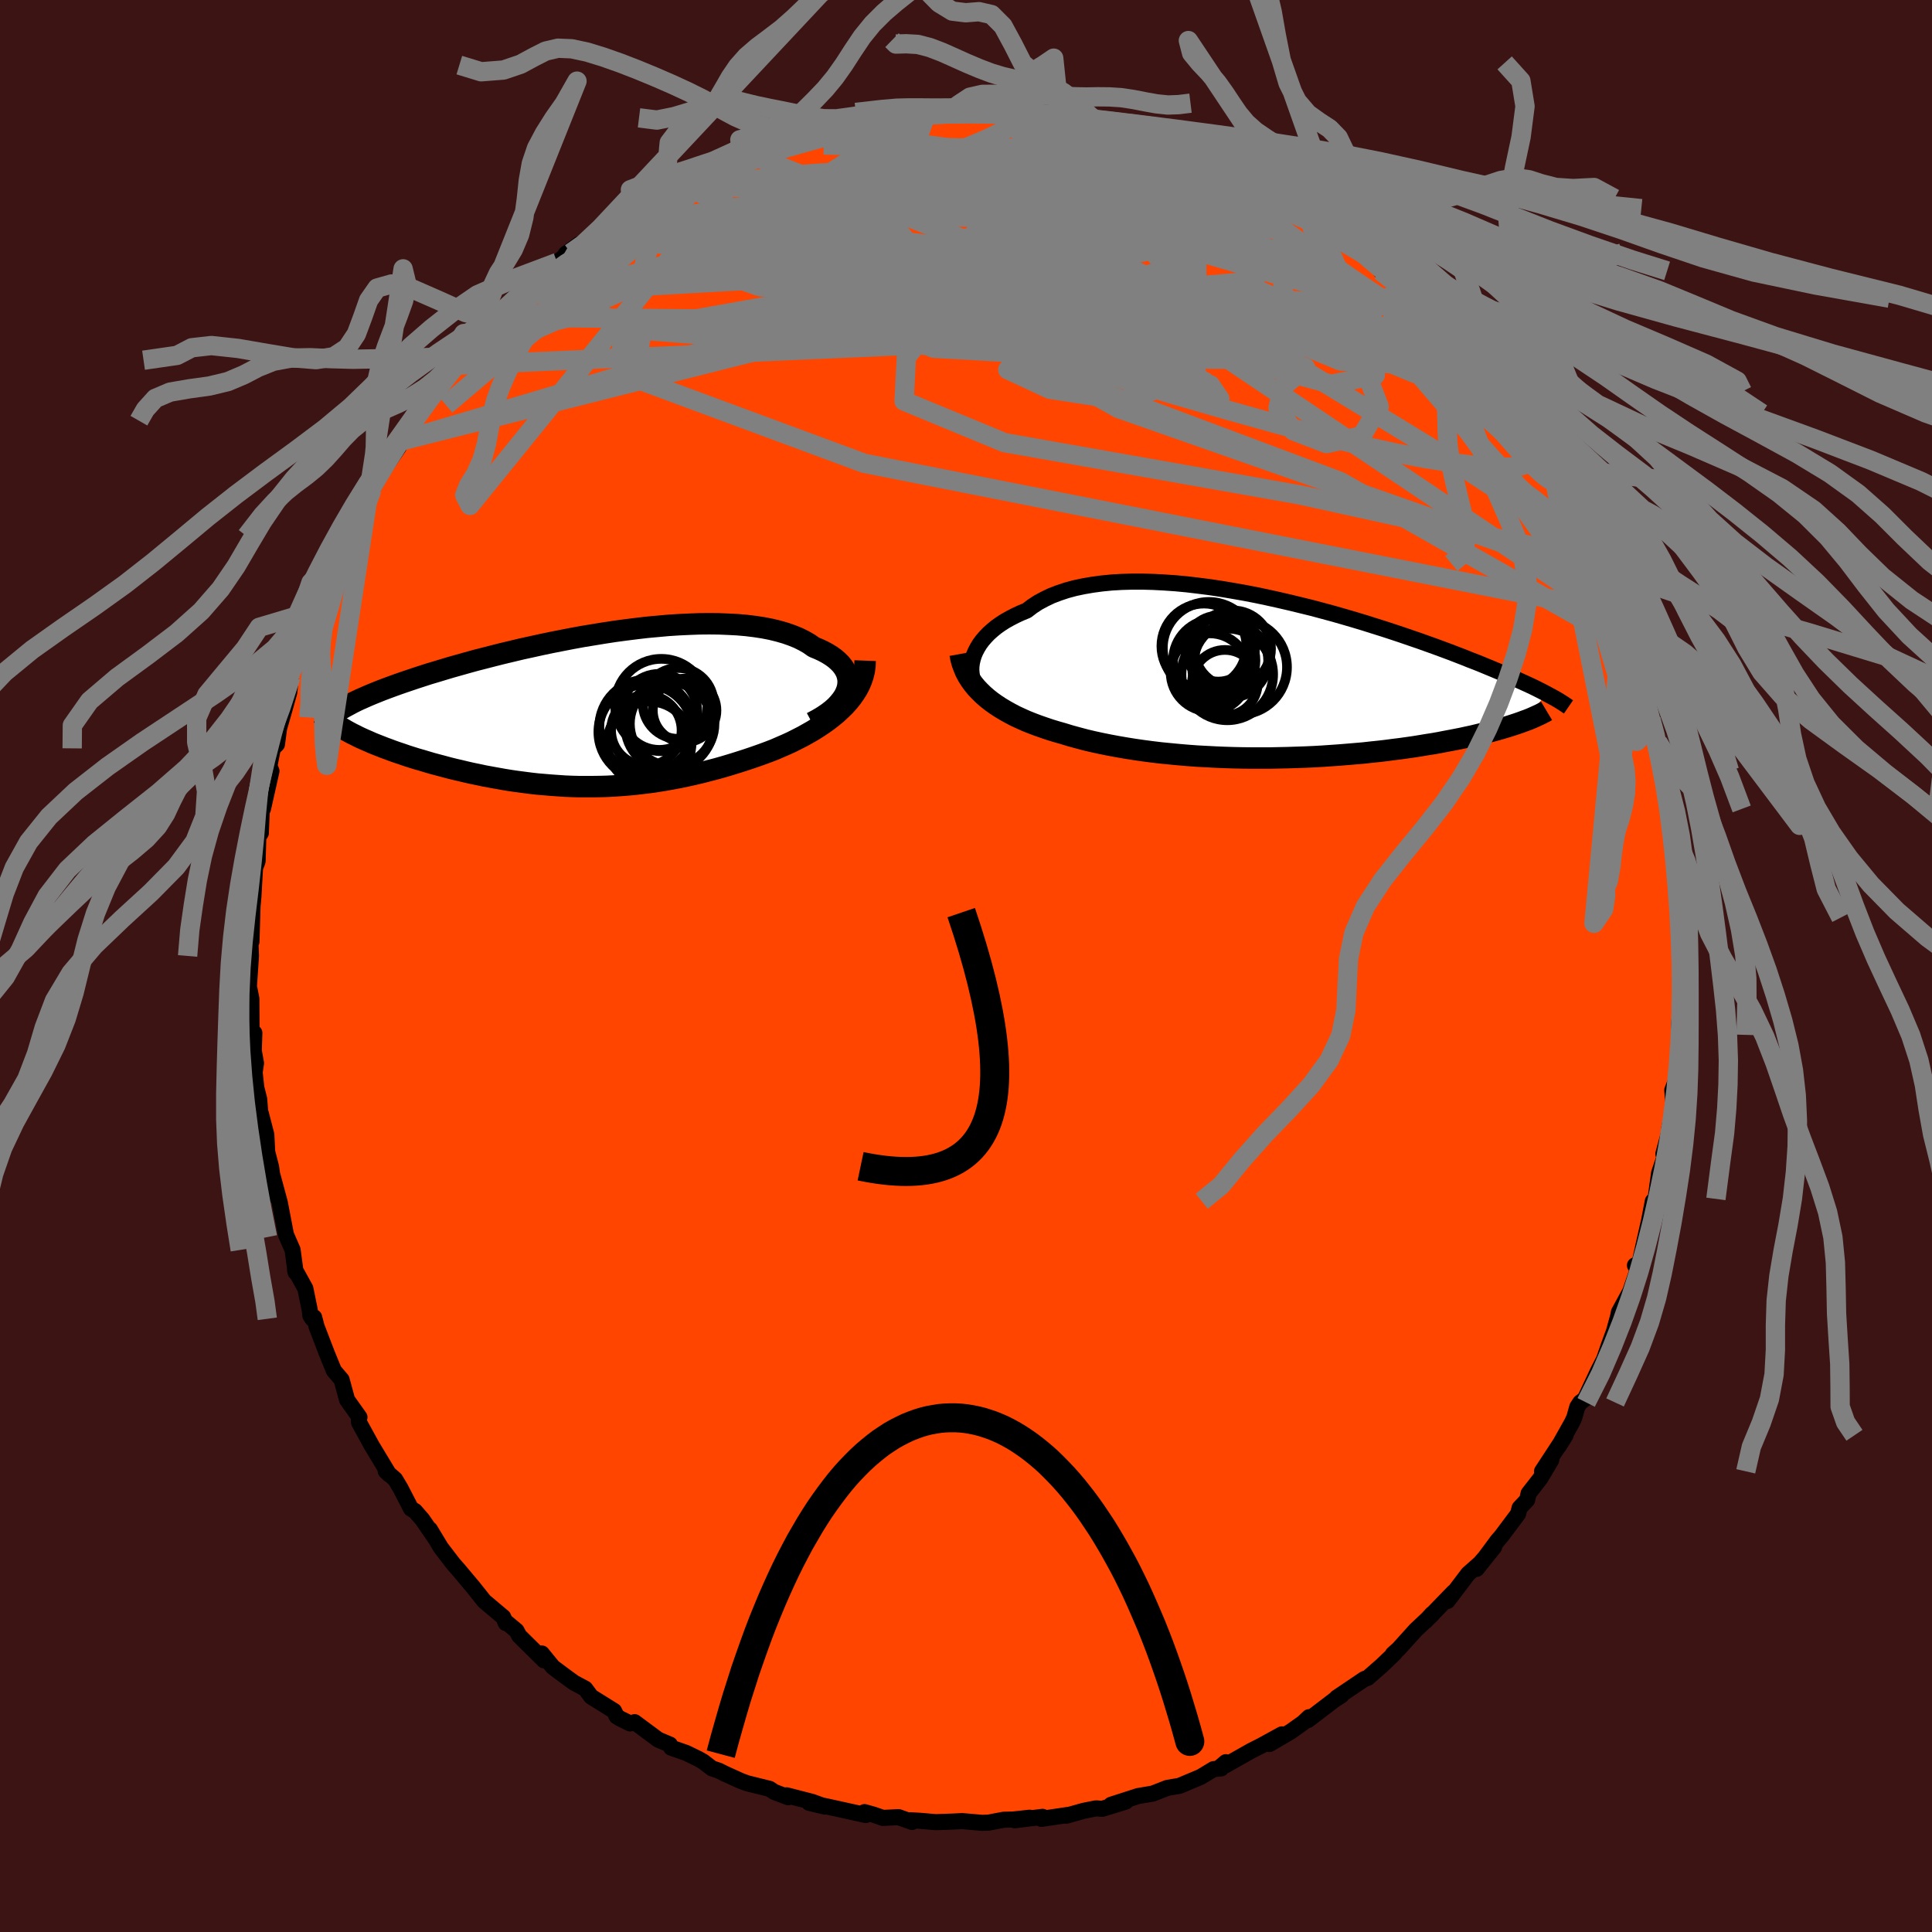 
  <svg viewBox="-100 -100 200 200" xmlns="http://www.w3.org/2000/svg" width="500" height="500" id="face-svg">
    <defs>
      <clipPath id="leftEyeClipPath">
        <polyline points="26.66,-2.23 26.74,-2.58 26.77,-2.93 26.76,-3.26 26.69,-3.6 26.59,-3.92 26.43,-4.24 26.24,-4.54 26,-4.84 25.72,-5.12 25.4,-5.4 25.04,-5.66 24.64,-5.91 24.2,-6.15 23.73,-6.37 23.22,-6.58 22.74,-6.92 22.2,-7.23 21.62,-7.52 20.98,-7.78 20.3,-8.02 19.57,-8.23 18.8,-8.42 17.98,-8.58 17.13,-8.71 16.24,-8.82 15.32,-8.9 14.36,-8.95 13.38,-8.99 12.37,-9 11.34,-8.99 10.29,-8.95 9.23,-8.9 8.14,-8.83 7.05,-8.73 5.95,-8.63 4.84,-8.5 3.73,-8.36 2.61,-8.21 1.5,-8.04 0.4,-7.86 -0.7,-7.68 -1.79,-7.48 -2.87,-7.27 -3.94,-7.06 -4.99,-6.84 -6.03,-6.61 -7.04,-6.39 -8.04,-6.15 -9.01,-5.92 -9.96,-5.68 -10.89,-5.44 -11.79,-5.21 -12.66,-4.97 -13.51,-4.73 -14.33,-4.5 -15.13,-4.26 -15.89,-4.03 -16.63,-3.81 -17.34,-3.58 -18.02,-3.36 -18.67,-3.14 -19.29,-2.93 -19.89,-2.72 -20.47,-2.51 -21.01,-2.31 -21.54,-2.11 -22.04,-1.91 -22.51,-1.72 -22.96,-1.53 -23.39,-1.34 -23.8,-1.16 -24.18,-0.98 -24.54,-0.8 -24.87,-0.62 -25.19,-0.45 -25.48,-0.29 -25.75,-0.12 -26.01,0.04 -26.24,0.2 -23.24,3.02 -22.87,3.18 -22.49,3.35 -22.09,3.51 -21.68,3.67 -21.25,3.84 -20.81,4 -20.36,4.17 -19.9,4.33 -19.42,4.49 -18.93,4.66 -18.43,4.82 -17.92,4.98 -17.39,5.13 -16.86,5.29 -16.32,5.45 -15.76,5.6 -15.19,5.75 -14.6,5.91 -14,6.06 -13.39,6.2 -12.77,6.35 -12.15,6.49 -11.51,6.62 -10.86,6.76 -10.2,6.88 -9.54,7 -8.87,7.12 -8.19,7.23 -7.5,7.33 -6.81,7.42 -6.12,7.51 -5.42,7.59 -4.71,7.65 -4,7.71 -3.29,7.76 -2.57,7.81 -1.85,7.84 -1.12,7.86 -0.4,7.86 0.33,7.86 1.07,7.85 1.8,7.83 2.54,7.79 3.28,7.74 4.03,7.68 4.77,7.61 5.52,7.52 6.27,7.43 7.02,7.32 7.78,7.2 8.54,7.06 9.3,6.92 10.06,6.76 10.83,6.59 11.59,6.41 12.36,6.21 13.13,6.01 13.91,5.79 14.68,5.56 15.45,5.32 16.23,5.07 17,4.81 17.77,4.54 18.53,4.26 19.15,4.02 19.75,3.76 20.35,3.5 20.94,3.23 21.51,2.94 22.08,2.65 22.63,2.34 23.17,2.03 23.69,1.7 24.2,1.36 24.69,1.01 25.15,0.65 25.6,0.28 26.02,-0.11 26.42,-0.5" />
      </clipPath>
      <clipPath id="rightEyeClipPath">
        <polyline points="-31.1,-1.93 -30.98,-2.32 -30.82,-2.7 -30.62,-3.08 -30.39,-3.46 -30.12,-3.83 -29.81,-4.19 -29.47,-4.55 -29.09,-4.89 -28.68,-5.23 -28.23,-5.55 -27.75,-5.86 -27.23,-6.15 -26.69,-6.43 -26.11,-6.7 -25.5,-6.95 -24.94,-7.38 -24.33,-7.78 -23.66,-8.14 -22.95,-8.48 -22.19,-8.77 -21.38,-9.04 -20.53,-9.27 -19.63,-9.46 -18.7,-9.62 -17.73,-9.75 -16.72,-9.85 -15.68,-9.91 -14.61,-9.94 -13.52,-9.94 -12.4,-9.91 -11.26,-9.85 -10.1,-9.77 -8.93,-9.66 -7.75,-9.52 -6.57,-9.37 -5.37,-9.19 -4.18,-8.99 -2.98,-8.78 -1.79,-8.55 -0.6,-8.3 0.57,-8.04 1.74,-7.77 2.89,-7.49 4.03,-7.21 5.15,-6.91 6.26,-6.61 7.34,-6.3 8.4,-5.99 9.43,-5.68 10.44,-5.36 11.43,-5.05 12.38,-4.74 13.31,-4.43 14.21,-4.12 15.09,-3.82 15.93,-3.52 16.74,-3.23 17.53,-2.94 18.28,-2.66 19.01,-2.38 19.71,-2.11 20.38,-1.84 21.03,-1.59 21.65,-1.34 22.25,-1.09 22.83,-0.85 23.38,-0.62 23.91,-0.4 24.41,-0.18 24.9,0.04 25.36,0.25 25.8,0.45 26.22,0.64 26.63,0.83 27.01,1.01 27.37,1.19 27.71,1.36 28.04,1.53 28.34,1.69 25.67,4.61 25.33,4.73 24.97,4.85 24.6,4.97 24.22,5.09 23.82,5.21 23.41,5.33 22.98,5.45 22.53,5.57 22.07,5.69 21.6,5.8 21.1,5.92 20.6,6.04 20.08,6.15 19.54,6.27 18.98,6.38 18.41,6.49 17.82,6.6 17.21,6.72 16.59,6.83 15.94,6.93 15.28,7.04 14.6,7.15 13.9,7.25 13.19,7.35 12.45,7.44 11.7,7.54 10.93,7.63 10.15,7.71 9.35,7.8 8.53,7.87 7.7,7.94 6.85,8.01 5.99,8.07 5.12,8.13 4.24,8.18 3.34,8.22 2.44,8.25 1.53,8.28 0.6,8.3 -0.33,8.32 -1.26,8.32 -2.2,8.32 -3.15,8.31 -4.1,8.29 -5.04,8.26 -5.99,8.22 -6.94,8.17 -7.89,8.12 -8.83,8.05 -9.77,7.97 -10.71,7.88 -11.63,7.79 -12.55,7.68 -13.46,7.56 -14.36,7.43 -15.24,7.29 -16.11,7.14 -16.97,6.98 -17.81,6.81 -18.64,6.63 -19.44,6.44 -20.23,6.23 -21,6.02 -21.75,5.79 -22.42,5.6 -23.08,5.4 -23.73,5.18 -24.36,4.96 -24.97,4.73 -25.57,4.49 -26.15,4.23 -26.71,3.97 -27.24,3.69 -27.76,3.4 -28.26,3.1 -28.73,2.79 -29.18,2.47 -29.61,2.13 -30.01,1.78" />
      </clipPath>
      <filter id="fuzzy">
        <feTurbulence id="turbulence" baseFrequency="0.05" numOctaves="3" type="noise" result="noise" />
        <feDisplacementMap in="SourceGraphic" in2="noise" scale="2" />
      </filter>
      <linearGradient id="rainbowGradient" x1="0%" y1="0%" x2="100%" y2="0%">
        <stop offset="0%" style="stop-color: rgb(128, 128, 128); stop-opacity: 1" />
        <stop offset="50%" style="stop-color: rgb(154, 205, 50); stop-opacity: 1" />
        <stop offset="100%" style="stop-color: rgb(135, 206, 235); stop-opacity: 1" />
      </linearGradient>
    </defs>
    <rect x="-100" y="-100" width="100%" height="100%" fill="rgb(60, 20, 20)" />
    <polyline id="faceContour" points="74.3,-0.28 74.28,1.88 74.11,1.47 74.09,2.45 73.83,6.02 73.81,7.13 73.85,8.15 73.66,10.52 73.49,12.87 73.69,11.37 73.11,12.86 73.28,14.69 72.81,16.71 72.84,17.02 72.19,19.45 72.57,19.02 71.75,21.44 71.38,24.11 71.4,24.47 71.1,24.35 70.72,26.33 69.65,31.08 69.25,30.99 69.41,31.12 69.5,31.54 68.77,33.67 67.59,35.84 67.5,36.29 67.08,37.82 66.54,39.29 66.05,40.72 65.44,41.91 64.08,44.81 63.59,45.18 63.28,45.65 62.97,46.75 62.73,47.27 61.36,49.71 62.07,48.58 59.63,52.31 60.59,51.13 59.45,53.05 58.24,54.6 58.09,55.27 57.31,56.1 57.15,56.72 55.45,58.99 55.02,59.49 52.86,62.41 54.67,60.15 53.21,61.83 51.98,62.92 49.85,65.73 50.47,64.82 47.57,67.81 48.25,67.07 48.28,67.11 46.54,68.75 44.78,70.7 44.19,71.23 44.4,71.12 43.05,72.41 41.59,73.69 41.24,73.81 38.38,75.74 38.86,75.51 38.14,75.97 35.4,78.06 35.51,77.76 34.91,78.33 33.6,79.26 31.42,80.54 32.7,79.54 30.53,80.73 29.54,81.23 26.87,82.74 26.9,82.42 26.17,83.04 26.42,83.06 25.63,83.14 24.29,83.95 22.1,84.87 20.85,85.08 19.34,85.67 17.81,85.93 15.02,86.83 16.54,86.5 14.1,87.25 13.46,87.2 12.16,87.46 10.39,87.96 10.57,87.88 7.8,88.29 7.93,88.08 5.05,88.43 6.59,88.17 4.85,88.36 3.91,88.38 2.32,88.68 1.68,88.7 -0.4,88.52 -1.38,88.57 -3.14,88.63 -4.74,88.49 -5.76,88.43 -5.59,88.61 -6.98,88.11 -8.6,88.19 -9.58,87.85 -10.51,87.59 -10.38,87.89 -14.42,87 -16.24,86.63 -14.59,87.02 -15.93,86.53 -18.57,85.85 -18.41,86.05 -19.85,85.5 -20.33,85.18 -22.63,84.61 -23.27,84.38 -24.97,83.61 -25.59,83.3 -26.3,83.06 -27.19,82.37 -27.7,82.08 -28.95,81.47 -30.52,80.92 -30.65,80.6 -31.86,80.09 -34.3,78.28 -34.77,78.41 -35.75,77.93 -36.16,77.68 -36.43,77.12 -38.8,75.64 -39.42,74.81 -40.58,74.19 -41.35,73.63 -42.76,72.58 -43.91,71.17 -43.68,71.88 -46.25,69.34 -46.53,68.81 -47.61,67.91 -47.64,68.02 -47.91,67.4 -49.87,65.75 -51,64.33 -52.56,62.47 -52.82,62.18 -53.12,61.83 -54.36,60.21 -55.5,58.32 -54.98,59.19 -56.26,57.32 -57.04,56.42 -57.45,56.18 -58.55,54.05 -59.1,53.13 -60.07,52.29 -59.72,52.63 -61.49,49.7 -62.83,47.26 -62.87,46.6 -62.79,46.71 -64.07,44.91 -64.64,42.82 -65.01,42.39 -65.44,41.88 -66.19,40.04 -67.23,37.33 -67.48,36.37 -67.66,36.52 -67.87,36.2 -67.94,35.59 -68.39,33.39 -69.46,31.45 -69.4,31.71 -69.71,29.39 -70.29,28.06 -70.4,27.81 -71.03,24.52 -71.79,21.7 -71.52,23.76 -71.94,20.8 -72.34,19.25 -72.43,17.47 -73,15.27 -72.95,16.57 -73.17,13.78 -73.47,12.59 -73.64,11.01 -73.5,10.06 -73.73,8.78 -73.67,6.93 -73.96,6.83 -73.98,3.38 -74.17,2.42 -74.24,2.22 -74.02,-1.04 -74.08,-2.56 -74.19,-4.06 -73.97,-2.51 -73.86,-6.18 -73.77,-7.16 -73.6,-10.15 -73.34,-10.83 -73.33,-10.93 -73.26,-13.36 -73,-13.76 -72.9,-16.22 -72.34,-18.27 -72.78,-16.27 -71.9,-20.18 -72.11,-20.71 -71.76,-22.53 -71.33,-22.95 -71.11,-24.61 -70.52,-26.67 -70.05,-28.35 -69.88,-29.95 -69.87,-30.08 -69.31,-31.48 -68.92,-32.69 -68.36,-34.3 -67.75,-35.53 -67.64,-35.78 -67.57,-36.73 -67.2,-37.73 -66.59,-38.95 -66.22,-39.57 -64.9,-42.79 -64.72,-43.31 -63.4,-45.86 -63.75,-45.36 -63.17,-46.53 -61.85,-48.91 -61.4,-49.6 -61.49,-49.33 -60.21,-51.54 -58.74,-53.69 -58.53,-54.35 -58.39,-54.38 -57.87,-55.19 -57.39,-56.28 -54.7,-59.7 -53.75,-61.12 -54.36,-60.11 -52.87,-62.19 -51.43,-63.74 -51.43,-63.7 -50.13,-65.64 -49.27,-66.13 -47.8,-67.8 -48.33,-67.33 -48.16,-67.16 -45.69,-69.68 -45.53,-70.1 -44.06,-70.97 -43.11,-72.03 -42.32,-72.83 -40.07,-74.71 -41.45,-73.7 -40.93,-73.8 -37.85,-76.38 -37.47,-76.44 -36.58,-77.07 -34.44,-78.35 -35.11,-78.03 -33.9,-78.87 -33.23,-79.07 -30.11,-80.95 -30.95,-80.3 -29.83,-81.06 -27.76,-82.07 -26.03,-83.15 -24.9,-83.35 -24.79,-83.66 -22.71,-84.33 -22.79,-84.19 -23.92,-83.77 -21.09,-84.79 -20.45,-85.07 -19.82,-85.5 -15.88,-86.36 -16.67,-86.48 -15.29,-86.79 -13.48,-87.25 -11.62,-87.42 -10.92,-87.6 -11.17,-87.61 -11.31,-87.59 -7.04,-88.1 -7.42,-88.22 -5.54,-88.44 -3.99,-88.5 -3.98,-88.53 -1.64,-88.47 -0.96,-88.47 0.39,-88.76 1.4,-88.53 4.57,-88.56 3.66,-88.62 5.52,-88.52 6.21,-88.4 7.63,-88.08 8.2,-88.04 9.71,-87.96 10.99,-87.74 10.96,-87.52 13.26,-87.31 12.94,-87.15 14.99,-86.64 17.18,-86.44 17.66,-86.04 18.35,-85.92 20.46,-85.15 20.72,-85.19 22.06,-84.81 22.84,-84.26 25.18,-83.38 24.22,-83.65 26.65,-82.88 26.55,-82.93 27.11,-82.46 28.52,-81.9 30.19,-80.95 31.64,-80.09 33.23,-79.03 33.75,-78.87 35.18,-78.19 34.62,-78.4 37.42,-76.53 37.32,-76.4 38.99,-75.54 39.35,-74.78 41.79,-73.2 42.54,-72.62 43.61,-71.56 42.92,-71.96 44.78,-70.75 46.02,-69.47 46.15,-69.13 48.06,-67.5 47.18,-68.14 48.55,-66.97 49.45,-65.79 50.79,-64.55 50.83,-64.39 52.73,-62.41 52.95,-61.85 54.51,-59.89 54.55,-59.9 54.77,-59.48 56.34,-57.2 57.72,-55.72 56.86,-56.62 58.8,-53.82 58.96,-53.82 60.16,-51.74 61.62,-49.28 60.89,-50.49 61.2,-49.55 62.08,-48.12 63.95,-45.35 62.81,-47.21 63.72,-45.48 65.22,-42.56 65.8,-40.9 65.26,-42.02 66.23,-40.03 67.96,-35.84 67.31,-36.65 68.07,-35.34 68.52,-33.26 69.06,-32.1 69.29,-31.36 70.11,-28.97 69.58,-30.14 70.65,-26.13 71.19,-25.16 70.91,-25.52 71.61,-23.17 71.26,-23.87 72.45,-18.53 72.34,-19.6 72.42,-18.99 72.78,-16.26 72.89,-16.37 73.3,-12.37 72.98,-14.32 73.51,-11.45 73.54,-9.61 73.69,-8.26 74,-6.7 73.91,-5.02 74.04,-3.45 73.92,-2.99 73.93,-1.39 74.3,-0.28 74.28,1.88" fill="rgb(255, 69, 0)" stroke="black" stroke-width="1.667" stroke-linejoin="round" filter="url(#fuzzy)" />
    <g transform="translate(31.8 -29.85)">
      <polyline id="rightCountour" points="-31.1,-1.93 -30.98,-2.32 -30.82,-2.7 -30.62,-3.08 -30.39,-3.46 -30.12,-3.83 -29.81,-4.19 -29.47,-4.55 -29.09,-4.89 -28.68,-5.23 -28.23,-5.55 -27.75,-5.86 -27.23,-6.15 -26.69,-6.43 -26.11,-6.7 -25.5,-6.95 -24.94,-7.38 -24.33,-7.78 -23.66,-8.14 -22.95,-8.48 -22.19,-8.77 -21.38,-9.04 -20.53,-9.27 -19.63,-9.46 -18.7,-9.62 -17.73,-9.75 -16.72,-9.85 -15.68,-9.91 -14.61,-9.94 -13.52,-9.94 -12.4,-9.91 -11.26,-9.85 -10.1,-9.77 -8.93,-9.66 -7.75,-9.52 -6.57,-9.37 -5.37,-9.19 -4.18,-8.99 -2.98,-8.78 -1.79,-8.55 -0.6,-8.3 0.57,-8.04 1.74,-7.77 2.89,-7.49 4.03,-7.21 5.15,-6.91 6.26,-6.61 7.34,-6.3 8.4,-5.99 9.43,-5.68 10.44,-5.36 11.43,-5.05 12.38,-4.74 13.31,-4.43 14.21,-4.12 15.09,-3.82 15.93,-3.52 16.74,-3.23 17.53,-2.94 18.28,-2.66 19.01,-2.38 19.71,-2.11 20.38,-1.84 21.03,-1.59 21.65,-1.34 22.25,-1.09 22.83,-0.85 23.38,-0.62 23.91,-0.4 24.41,-0.18 24.9,0.04 25.36,0.25 25.8,0.45 26.22,0.64 26.63,0.83 27.01,1.01 27.37,1.19 27.71,1.36 28.04,1.53 28.34,1.69 25.67,4.61 25.33,4.73 24.97,4.85 24.6,4.97 24.22,5.09 23.82,5.21 23.41,5.33 22.98,5.45 22.53,5.57 22.07,5.69 21.6,5.8 21.1,5.92 20.6,6.04 20.08,6.15 19.54,6.27 18.98,6.38 18.41,6.49 17.82,6.6 17.21,6.72 16.59,6.83 15.94,6.93 15.28,7.04 14.6,7.15 13.9,7.25 13.19,7.35 12.45,7.44 11.7,7.54 10.93,7.63 10.15,7.71 9.35,7.8 8.53,7.87 7.7,7.94 6.85,8.01 5.99,8.07 5.12,8.13 4.24,8.18 3.34,8.22 2.44,8.25 1.53,8.28 0.6,8.3 -0.33,8.32 -1.26,8.32 -2.2,8.32 -3.15,8.31 -4.1,8.29 -5.04,8.26 -5.99,8.22 -6.94,8.17 -7.89,8.12 -8.83,8.05 -9.77,7.97 -10.71,7.88 -11.63,7.79 -12.55,7.68 -13.46,7.56 -14.36,7.43 -15.24,7.29 -16.11,7.14 -16.97,6.98 -17.81,6.81 -18.64,6.63 -19.44,6.44 -20.23,6.23 -21,6.02 -21.75,5.79 -22.42,5.6 -23.08,5.4 -23.73,5.18 -24.36,4.96 -24.97,4.73 -25.57,4.49 -26.15,4.23 -26.71,3.97 -27.24,3.69 -27.76,3.4 -28.26,3.1 -28.73,2.79 -29.18,2.47 -29.61,2.13 -30.01,1.78" fill="white" stroke="white" stroke-width="0" stroke-linejoin="round" filter="url(#fuzzy)" />
    </g>
    <g transform="translate(-38.97 -26.43)">
      <polyline id="leftCountour" points="26.66,-2.23 26.74,-2.58 26.77,-2.93 26.76,-3.26 26.69,-3.6 26.59,-3.92 26.43,-4.24 26.24,-4.54 26,-4.84 25.72,-5.12 25.4,-5.4 25.04,-5.66 24.64,-5.91 24.2,-6.15 23.73,-6.37 23.22,-6.58 22.74,-6.92 22.2,-7.23 21.62,-7.52 20.98,-7.78 20.3,-8.02 19.57,-8.23 18.8,-8.42 17.98,-8.58 17.13,-8.71 16.24,-8.82 15.32,-8.9 14.36,-8.95 13.38,-8.99 12.37,-9 11.34,-8.99 10.29,-8.95 9.23,-8.9 8.14,-8.83 7.05,-8.73 5.95,-8.63 4.84,-8.5 3.73,-8.36 2.61,-8.21 1.5,-8.04 0.4,-7.86 -0.7,-7.68 -1.79,-7.48 -2.87,-7.27 -3.94,-7.06 -4.99,-6.84 -6.03,-6.61 -7.04,-6.39 -8.04,-6.15 -9.01,-5.92 -9.96,-5.68 -10.89,-5.44 -11.79,-5.21 -12.66,-4.97 -13.51,-4.73 -14.33,-4.5 -15.13,-4.26 -15.89,-4.03 -16.63,-3.81 -17.34,-3.58 -18.02,-3.36 -18.67,-3.14 -19.29,-2.93 -19.89,-2.72 -20.47,-2.51 -21.01,-2.31 -21.54,-2.11 -22.04,-1.91 -22.51,-1.72 -22.96,-1.53 -23.39,-1.34 -23.8,-1.16 -24.18,-0.98 -24.54,-0.8 -24.87,-0.62 -25.19,-0.45 -25.48,-0.29 -25.75,-0.12 -26.01,0.04 -26.24,0.2 -23.24,3.02 -22.87,3.18 -22.49,3.35 -22.09,3.51 -21.68,3.67 -21.25,3.84 -20.81,4 -20.36,4.17 -19.9,4.33 -19.42,4.49 -18.93,4.66 -18.43,4.82 -17.92,4.98 -17.39,5.13 -16.86,5.29 -16.32,5.45 -15.76,5.6 -15.19,5.75 -14.6,5.91 -14,6.06 -13.39,6.2 -12.77,6.35 -12.15,6.49 -11.51,6.62 -10.86,6.76 -10.2,6.88 -9.54,7 -8.87,7.12 -8.19,7.23 -7.5,7.33 -6.81,7.42 -6.12,7.51 -5.42,7.59 -4.71,7.65 -4,7.71 -3.29,7.76 -2.57,7.81 -1.85,7.84 -1.12,7.86 -0.4,7.86 0.33,7.86 1.07,7.85 1.8,7.83 2.54,7.79 3.28,7.74 4.03,7.68 4.77,7.61 5.52,7.52 6.27,7.43 7.02,7.32 7.78,7.2 8.54,7.06 9.3,6.92 10.06,6.76 10.83,6.59 11.59,6.41 12.36,6.21 13.13,6.01 13.91,5.79 14.68,5.56 15.45,5.32 16.23,5.07 17,4.81 17.77,4.54 18.53,4.26 19.15,4.02 19.75,3.76 20.35,3.5 20.94,3.23 21.51,2.94 22.08,2.65 22.63,2.34 23.17,2.03 23.69,1.7 24.2,1.36 24.69,1.01 25.15,0.65 25.6,0.28 26.02,-0.11 26.42,-0.5" fill="white" stroke="white" stroke-width="0" stroke-linejoin="round" filter="url(#fuzzy)" />
    </g>
    <g transform="translate(31.8 -29.85)">
      <polyline id="rightUpper" points="-30.32,1.51 -30.56,1.24 -30.76,0.95 -30.93,0.63 -31.06,0.29 -31.16,-0.05 -31.22,-0.41 -31.25,-0.78 -31.24,-1.16 -31.19,-1.54 -31.1,-1.93 -30.98,-2.32 -30.82,-2.7 -30.62,-3.08 -30.39,-3.46 -30.12,-3.83 -29.81,-4.19 -29.47,-4.55 -29.09,-4.89 -28.68,-5.23 -28.23,-5.55 -27.75,-5.86 -27.23,-6.15 -26.69,-6.43 -26.11,-6.7 -25.5,-6.95 -24.94,-7.38 -24.33,-7.78 -23.66,-8.14 -22.95,-8.48 -22.19,-8.77 -21.38,-9.04 -20.53,-9.27 -19.63,-9.46 -18.7,-9.62 -17.73,-9.75 -16.72,-9.85 -15.68,-9.91 -14.61,-9.94 -13.52,-9.94 -12.4,-9.91 -11.26,-9.85 -10.1,-9.77 -8.93,-9.66 -7.75,-9.52 -6.57,-9.37 -5.37,-9.19 -4.18,-8.99 -2.98,-8.78 -1.79,-8.55 -0.6,-8.3 0.57,-8.04 1.74,-7.77 2.89,-7.49 4.03,-7.21 5.15,-6.91 6.26,-6.61 7.34,-6.3 8.4,-5.99 9.43,-5.68 10.44,-5.36 11.43,-5.05 12.38,-4.74 13.31,-4.43 14.21,-4.12 15.09,-3.82 15.93,-3.52 16.74,-3.23 17.53,-2.94 18.28,-2.66 19.01,-2.38 19.71,-2.11 20.38,-1.84 21.03,-1.59 21.65,-1.34 22.25,-1.09 22.83,-0.85 23.38,-0.62 23.91,-0.4 24.41,-0.18 24.9,0.04 25.36,0.25 25.8,0.45 26.22,0.64 26.63,0.83 27.01,1.01 27.37,1.19 27.71,1.36 28.04,1.53 28.34,1.69 28.63,1.85 28.91,2 29.17,2.14 29.41,2.28 29.64,2.42 29.85,2.55 30.05,2.68 30.23,2.8 30.41,2.92 30.57,3.03" fill="none" stroke="black" stroke-width="1.667" stroke-linejoin="round" filter="url(#fuzzy)" />
      <polyline id="rightLower" points="-32.41,-2.45 -32.32,-1.96 -32.19,-1.49 -32.02,-1.03 -31.83,-0.58 -31.6,-0.15 -31.34,0.26 -31.05,0.66 -30.73,1.05 -30.38,1.42 -30.01,1.78 -29.61,2.13 -29.18,2.47 -28.73,2.79 -28.26,3.1 -27.76,3.4 -27.24,3.69 -26.71,3.97 -26.15,4.23 -25.57,4.49 -24.97,4.73 -24.36,4.96 -23.73,5.18 -23.08,5.4 -22.42,5.6 -21.75,5.79 -21,6.02 -20.23,6.23 -19.44,6.44 -18.64,6.63 -17.81,6.81 -16.97,6.98 -16.11,7.14 -15.24,7.29 -14.36,7.43 -13.46,7.56 -12.55,7.68 -11.63,7.79 -10.71,7.88 -9.77,7.97 -8.83,8.05 -7.89,8.12 -6.94,8.17 -5.99,8.22 -5.04,8.26 -4.1,8.29 -3.15,8.31 -2.2,8.32 -1.26,8.32 -0.33,8.32 0.6,8.3 1.53,8.28 2.44,8.25 3.34,8.22 4.24,8.18 5.12,8.13 5.99,8.07 6.85,8.01 7.7,7.94 8.53,7.87 9.35,7.8 10.15,7.71 10.93,7.63 11.7,7.54 12.45,7.44 13.19,7.35 13.9,7.25 14.6,7.15 15.28,7.04 15.94,6.93 16.59,6.83 17.21,6.72 17.82,6.6 18.41,6.49 18.98,6.38 19.54,6.27 20.08,6.15 20.6,6.04 21.1,5.92 21.6,5.8 22.07,5.69 22.53,5.57 22.98,5.45 23.41,5.33 23.82,5.21 24.22,5.09 24.6,4.97 24.97,4.85 25.33,4.73 25.67,4.61 25.99,4.49 26.3,4.38 26.6,4.26 26.88,4.14 27.15,4.02 27.41,3.9 27.65,3.79 27.88,3.67 28.1,3.56 28.3,3.44" fill="none" stroke="black" stroke-width="2.222" stroke-linejoin="round" filter="url(#fuzzy)" />
      <circle r="4.264" cx="-6.101" cy="-1.774" stroke="black" fill="none" stroke-width="1.0" filter="url(#fuzzy)" clip-path="url(#rightEyeClipPath)" /><circle r="4.768" cx="-6.656" cy="-3.069" stroke="black" fill="none" stroke-width="1.0" filter="url(#fuzzy)" clip-path="url(#rightEyeClipPath)" /><circle r="4.744" cx="-4.751" cy="-0.334" stroke="black" fill="none" stroke-width="1.0" filter="url(#fuzzy)" clip-path="url(#rightEyeClipPath)" /><circle r="3.822" cx="-4.341" cy="-1.779" stroke="black" fill="none" stroke-width="1.0" filter="url(#fuzzy)" clip-path="url(#rightEyeClipPath)" /><circle r="3.4" cx="-4.996" cy="0.531" stroke="black" fill="none" stroke-width="1.0" filter="url(#fuzzy)" clip-path="url(#rightEyeClipPath)" /><circle r="3.966" cx="-4.191" cy="-2.994" stroke="black" fill="none" stroke-width="1.0" filter="url(#fuzzy)" clip-path="url(#rightEyeClipPath)" /><circle r="4.904" cx="-3.476" cy="-1.084" stroke="black" fill="none" stroke-width="1.0" filter="url(#fuzzy)" clip-path="url(#rightEyeClipPath)" /><circle r="4.042" cx="-6.571" cy="-0.544" stroke="black" fill="none" stroke-width="1.0" filter="url(#fuzzy)" clip-path="url(#rightEyeClipPath)" /><circle r="3.412" cx="-5.691" cy="-3.004" stroke="black" fill="none" stroke-width="1.0" filter="url(#fuzzy)" clip-path="url(#rightEyeClipPath)" /><circle r="4.4" cx="-7.171" cy="-3.269" stroke="black" fill="none" stroke-width="1.0" filter="url(#fuzzy)" clip-path="url(#rightEyeClipPath)" />
      </g>
    <g transform="translate(-38.97 -26.43)">
      <polyline id="leftUpper" points="23.02,1.23 23.62,0.91 24.17,0.58 24.67,0.24 25.11,-0.1 25.5,-0.45 25.83,-0.81 26.11,-1.16 26.35,-1.52 26.53,-1.88 26.66,-2.23 26.74,-2.58 26.77,-2.93 26.76,-3.26 26.69,-3.6 26.59,-3.92 26.43,-4.24 26.24,-4.54 26,-4.84 25.72,-5.12 25.4,-5.4 25.04,-5.66 24.64,-5.91 24.2,-6.15 23.73,-6.37 23.22,-6.58 22.74,-6.92 22.2,-7.23 21.62,-7.52 20.98,-7.78 20.3,-8.02 19.57,-8.23 18.8,-8.42 17.98,-8.58 17.13,-8.71 16.24,-8.82 15.32,-8.9 14.36,-8.95 13.38,-8.99 12.37,-9 11.34,-8.99 10.29,-8.95 9.23,-8.9 8.14,-8.83 7.05,-8.73 5.95,-8.63 4.84,-8.5 3.73,-8.36 2.61,-8.21 1.5,-8.04 0.4,-7.86 -0.7,-7.68 -1.79,-7.48 -2.87,-7.27 -3.94,-7.06 -4.99,-6.84 -6.03,-6.61 -7.04,-6.39 -8.04,-6.15 -9.01,-5.92 -9.96,-5.68 -10.89,-5.44 -11.79,-5.21 -12.66,-4.97 -13.51,-4.73 -14.33,-4.5 -15.13,-4.26 -15.89,-4.03 -16.63,-3.81 -17.34,-3.58 -18.02,-3.36 -18.67,-3.14 -19.29,-2.93 -19.89,-2.72 -20.47,-2.51 -21.01,-2.31 -21.54,-2.11 -22.04,-1.91 -22.51,-1.72 -22.96,-1.53 -23.39,-1.34 -23.8,-1.16 -24.18,-0.98 -24.54,-0.8 -24.87,-0.62 -25.19,-0.45 -25.48,-0.29 -25.75,-0.12 -26.01,0.04 -26.24,0.2 -26.45,0.36 -26.64,0.51 -26.81,0.66 -26.96,0.81 -27.1,0.96 -27.22,1.1 -27.32,1.25 -27.4,1.39 -27.47,1.52 -27.53,1.66" fill="none" stroke="black" stroke-width="2.222" stroke-linejoin="round" filter="url(#fuzzy)" />
      <polyline id="leftLower" points="28.53,-5.18 28.51,-4.65 28.44,-4.13 28.32,-3.63 28.16,-3.15 27.96,-2.67 27.72,-2.21 27.44,-1.77 27.13,-1.33 26.79,-0.91 26.42,-0.5 26.02,-0.11 25.6,0.28 25.15,0.65 24.69,1.01 24.2,1.36 23.69,1.7 23.17,2.03 22.63,2.34 22.08,2.65 21.51,2.94 20.94,3.23 20.35,3.5 19.75,3.76 19.15,4.02 18.53,4.26 17.77,4.54 17,4.81 16.23,5.07 15.45,5.32 14.68,5.56 13.91,5.79 13.13,6.01 12.36,6.21 11.59,6.41 10.83,6.59 10.06,6.76 9.3,6.92 8.54,7.06 7.78,7.2 7.02,7.32 6.27,7.43 5.52,7.52 4.77,7.61 4.03,7.68 3.28,7.74 2.54,7.79 1.8,7.83 1.07,7.85 0.33,7.86 -0.4,7.86 -1.12,7.86 -1.85,7.84 -2.57,7.81 -3.29,7.76 -4,7.71 -4.71,7.65 -5.42,7.59 -6.12,7.51 -6.81,7.42 -7.5,7.33 -8.19,7.23 -8.87,7.12 -9.54,7 -10.2,6.88 -10.86,6.76 -11.51,6.62 -12.15,6.49 -12.77,6.35 -13.39,6.2 -14,6.06 -14.6,5.91 -15.19,5.75 -15.76,5.6 -16.32,5.45 -16.86,5.29 -17.39,5.13 -17.92,4.98 -18.43,4.82 -18.93,4.66 -19.42,4.49 -19.9,4.33 -20.36,4.17 -20.81,4 -21.25,3.84 -21.68,3.67 -22.09,3.51 -22.49,3.35 -22.87,3.18 -23.24,3.02 -23.6,2.86 -23.94,2.7 -24.27,2.53 -24.58,2.38 -24.88,2.22 -25.17,2.06 -25.44,1.9 -25.7,1.75 -25.94,1.6 -26.17,1.44" fill="none" stroke="black" stroke-width="2.222" stroke-linejoin="round" filter="url(#fuzzy)" />
      <circle r="4.36" cx="6.188" cy="3.413" stroke="black" fill="none" stroke-width="1.0" filter="url(#fuzzy)" clip-path="url(#leftEyeClipPath)" /><circle r="3.666" cx="9.178" cy="-0.752" stroke="black" fill="none" stroke-width="1.0" filter="url(#fuzzy)" clip-path="url(#leftEyeClipPath)" /><circle r="4.778" cx="7.428" cy="-0.587" stroke="black" fill="none" stroke-width="1.0" filter="url(#fuzzy)" clip-path="url(#leftEyeClipPath)" /><circle r="3.65" cx="5.878" cy="2.033" stroke="black" fill="none" stroke-width="1.0" filter="url(#fuzzy)" clip-path="url(#leftEyeClipPath)" /><circle r="4.38" cx="8.553" cy="1.353" stroke="black" fill="none" stroke-width="1.0" filter="url(#fuzzy)" clip-path="url(#leftEyeClipPath)" /><circle r="4.872" cx="5.888" cy="1.668" stroke="black" fill="none" stroke-width="1.0" filter="url(#fuzzy)" clip-path="url(#leftEyeClipPath)" /><circle r="3.294" cx="9.843" cy="-0.027" stroke="black" fill="none" stroke-width="1.0" filter="url(#fuzzy)" clip-path="url(#leftEyeClipPath)" /><circle r="4.912" cx="5.828" cy="2.198" stroke="black" fill="none" stroke-width="1.0" filter="url(#fuzzy)" clip-path="url(#leftEyeClipPath)" /><circle r="4.544" cx="8.248" cy="1.583" stroke="black" fill="none" stroke-width="1.0" filter="url(#fuzzy)" clip-path="url(#leftEyeClipPath)" /><circle r="3.936" cx="7.223" cy="0.123" stroke="black" fill="none" stroke-width="1.0" filter="url(#fuzzy)" clip-path="url(#leftEyeClipPath)" />
    </g>
    <g id="hairs">
      <polyline points="44.78,-70.75 45.63,-69.81 46.15,-69.17 46.42,-68.73 46.46,-68.43 46.3,-68.22 45.92,-68.1 45.26,-68.1 44.28,-68.26 42.92,-68.63 41.15,-69.25 38.92,-70.13 36.21,-71.31 33.01,-72.79 29.3,-74.57 25.07,-76.68 20.29,-79.13 14.95,-81.93 8.94,-85.06" fill="none" stroke="rgb(128, 128, 128)" stroke-width="2" stroke-linejoin="round" filter="url(#fuzzy)" /><polyline points="1.4,-88.53 3.23,-88.55 4.05,-88.5 4.62,-88.37 5.05,-88.17 5.28,-87.91 5.27,-87.59 4.99,-87.22 4.39,-86.77 3.47,-86.25 2.21,-85.64 0.61,-84.96 -1.35,-84.19 -3.73,-83.33 -6.59,-82.39 -9.98,-81.34 -13.96,-80.16 -18.55,-78.86 -23.69,-77.47 -29.24,-76.09 -35.17,-74.75" fill="none" stroke="rgb(128, 128, 128)" stroke-width="2" stroke-linejoin="round" filter="url(#fuzzy)" /><polyline points="48.55,-66.97 49.15,-66 49.07,-65.32 48.28,-64.83 46.75,-64.54 44.44,-64.48 41.27,-64.72 37.23,-65.26 32.27,-66.07 26.33,-67.13 19.34,-68.44 11.23,-70.02 2,-71.89 -8.28,-74.11 -19.72,-76.67" fill="none" stroke="rgb(128, 128, 128)" stroke-width="2" stroke-linejoin="round" filter="url(#fuzzy)" /><polyline points="22.06,-84.81 23.02,-84.27 23.78,-83.84 24.21,-83.51 24.37,-83.21 24.3,-82.89 24.05,-82.5 23.6,-82.05 22.91,-81.58 21.93,-81.11 20.58,-80.69 18.79,-80.33 16.53,-80.01 13.76,-79.7 10.49,-79.39 6.69,-79.06 2.37,-78.72 -2.48,-78.4 -7.89,-78.11 -13.92,-77.88 -20.56,-77.75 -27.59,-77.83" fill="none" stroke="rgb(128, 128, 128)" stroke-width="2" stroke-linejoin="round" filter="url(#fuzzy)" /><polyline points="14.99,-86.64 16.4,-86.39 17.04,-86.09 17.29,-85.74 17.16,-85.35 16.6,-84.93 15.56,-84.46 13.98,-83.92 11.81,-83.35 9.02,-82.74 5.57,-82.1 1.46,-81.41 -3.29,-80.65 -8.68,-79.83 -14.75,-78.93 -21.63,-77.97 -29.38,-77.03" fill="none" stroke="rgb(128, 128, 128)" stroke-width="2" stroke-linejoin="round" filter="url(#fuzzy)" /><polyline points="62.08,-48.12 62.99,-46.77 63.27,-46.21 63.47,-45.59 63.57,-44.99 63.47,-44.61 63.13,-44.54 62.52,-44.79 61.6,-45.41 60.34,-46.48 58.71,-48.04 56.7,-50.12 54.31,-52.73 51.52,-55.88 48.33,-59.58 44.69,-63.84 40.54,-68.72 35.75,-74.36" fill="none" stroke="rgb(128, 128, 128)" stroke-width="2" stroke-linejoin="round" filter="url(#fuzzy)" /><polyline points="54.55,-59.9 55.17,-58.97 56.09,-57.69 56.94,-56.52 57.68,-55.47 58.36,-54.48 58.94,-53.59 59.39,-52.87 59.65,-52.4 59.68,-52.25 59.49,-52.43 59.1,-52.92 58.48,-53.76 57.6,-54.97 56.41,-56.64 54.84,-58.8 52.88,-61.5" fill="none" stroke="rgb(128, 128, 128)" stroke-width="2" stroke-linejoin="round" filter="url(#fuzzy)" /><polyline points="43.61,-71.56 43.73,-71.41 44.54,-70.73 45.4,-69.95 46.14,-69.24 46.74,-68.63 47.23,-68.1 47.63,-67.62 47.94,-67.2 48.15,-66.83 48.22,-66.56 48.1,-66.43 47.75,-66.45 47.15,-66.68 46.26,-67.12 45.09,-67.8 43.64,-68.69 41.94,-69.81 39.97,-71.14 37.74,-72.7 35.21,-74.5 32.31,-76.6 28.96,-79.06 25.09,-81.96" fill="none" stroke="rgb(128, 128, 128)" stroke-width="2" stroke-linejoin="round" filter="url(#fuzzy)" /><polyline points="48.06,-67.5 47.63,-67.56 47.35,-67.03 46.67,-66.36 45.37,-65.7 43.35,-65.11 40.57,-64.6 37,-64.2 32.59,-63.94 27.33,-63.82 21.19,-63.8 14.14,-63.86 6.12,-64 -2.89,-64.22 -12.93,-64.55 -23.93,-65.05 -35.69,-65.99" fill="none" stroke="rgb(128, 128, 128)" stroke-width="2" stroke-linejoin="round" filter="url(#fuzzy)" /><polyline points="-33.9,-78.87 -32.75,-79.42 -31.58,-80.05 -30.59,-80.57 -29.65,-81.05 -28.74,-81.48 -27.97,-81.81 -27.42,-81.97 -27.14,-81.95 -27.13,-81.75 -27.34,-81.39 -27.73,-80.9 -28.26,-80.29 -28.94,-79.55 -29.8,-78.65 -30.89,-77.56 -32.3,-76.24 -34.05,-74.66 -36.18,-72.8 -38.73,-70.65 -41.76,-68.16 -45.32,-65.23 -49.4,-61.8 -53.82,-58.05" fill="none" stroke="rgb(128, 128, 128)" stroke-width="2" stroke-linejoin="round" filter="url(#fuzzy)" /><polyline points="42.92,-71.96 44.47,-70.77 45.7,-69.6 46.78,-68.47 47.8,-67.35 48.83,-66.2 49.89,-64.99 50.98,-63.74 52.07,-62.5 53.07,-61.34 53.96,-60.32 54.67,-59.48 55.18,-58.87 55.47,-58.53 55.52,-58.48 55.35,-58.72 54.96,-59.25 54.29,-60.14" fill="none" stroke="rgb(128, 128, 128)" stroke-width="2" stroke-linejoin="round" filter="url(#fuzzy)" /><polyline points="56.34,-57.2 57.13,-56.3 57.69,-55.51 58.34,-54.53 59.01,-53.49 59.6,-52.52 60.06,-51.72 60.38,-51.11 60.57,-50.68 60.64,-50.41 60.59,-50.31 60.4,-50.36 60.05,-50.6 59.54,-51.03 58.83,-51.69 57.94,-52.61 56.82,-53.83 55.46,-55.39 53.82,-57.33 51.9,-59.69 49.73,-62.45 47.36,-65.59 44.76,-69.16" fill="none" stroke="rgb(128, 128, 128)" stroke-width="2" stroke-linejoin="round" filter="url(#fuzzy)" /><polyline points="56.86,-56.62 58.08,-54.76 58.6,-53.58 58.67,-52.68 58.28,-52.09 57.46,-51.77 56.25,-51.64 54.69,-51.66 52.74,-51.81 50.41,-52.09 47.68,-52.51 44.53,-53.1 40.95,-53.88 36.91,-54.86 32.37,-56.06 27.28,-57.48 21.59,-59.12 15.31,-61.01 8.43,-63.17 0.97,-65.62 -7.07,-68.35 -15.78,-71.34 -25.17,-74.58" fill="none" stroke="rgb(128, 128, 128)" stroke-width="2" stroke-linejoin="round" filter="url(#fuzzy)" /><polyline points="-30.11,-80.95 -29.93,-80.74 -28.3,-80.97 -25.83,-81.27 -22.89,-81.43 -19.67,-81.37 -16.23,-81.12 -12.57,-80.69 -8.66,-80.15 -4.44,-79.54 0.12,-78.89 5.04,-78.21 10.26,-77.49 15.68,-76.7 21.18,-75.87 26.66,-75.01 32.09,-74.13 37.56,-73.13" fill="none" stroke="rgb(128, 128, 128)" stroke-width="2" stroke-linejoin="round" filter="url(#fuzzy)" /><polyline points="50.79,-64.55 51.28,-63.93 52.01,-63.01 52.59,-62.18 52.93,-61.54 53.06,-61.09 52.99,-60.8 52.72,-60.66 52.24,-60.69 51.5,-60.91 50.49,-61.35 49.16,-62.04 47.48,-63 45.41,-64.29 42.93,-65.92 40.02,-67.91 36.7,-70.23 32.91,-72.9 28.61,-75.94 23.73,-79.35 18.41,-83.13" fill="none" stroke="rgb(128, 128, 128)" stroke-width="2" stroke-linejoin="round" filter="url(#fuzzy)" /><polyline points="9.71,-87.96 10.47,-87.72 10.79,-87.41 10.79,-86.99 10.44,-86.47 9.65,-85.81 8.3,-85.03 6.3,-84.11 3.62,-83.07 0.22,-81.89 -3.92,-80.57 -8.86,-79.07 -14.65,-77.34 -21.36,-75.39 -29.04,-73.2 -37.8,-70.65" fill="none" stroke="rgb(128, 128, 128)" stroke-width="2" stroke-linejoin="round" filter="url(#fuzzy)" /><polyline points="28.52,-81.9 29.88,-81.04 30.77,-80.3 31.12,-79.72 30.91,-79.28 30.2,-78.91 29.02,-78.58 27.39,-78.27 25.3,-77.99 22.7,-77.75 19.51,-77.56 15.65,-77.43 11.01,-77.38 5.56,-77.41 -0.71,-77.54 -7.73,-77.77 -15.53,-78.06 -24.29,-78.37" fill="none" stroke="rgb(128, 128, 128)" stroke-width="2" stroke-linejoin="round" filter="url(#fuzzy)" /><polyline points="-21.09,-84.79 -20.14,-85.09 -18.51,-85.4 -16.57,-85.63 -14.49,-85.75 -12.3,-85.75 -10.01,-85.64 -7.64,-85.44 -5.21,-85.16 -2.68,-84.82 -0.04,-84.44 2.72,-84.03 5.57,-83.59 8.47,-83.12 11.35,-82.63 14.2,-82.13 16.96,-81.64 19.62,-81.18 22.14,-80.77 24.52,-80.4 26.72,-80.07 28.74,-79.78 30.58,-79.51 32.3,-79.19" fill="none" stroke="rgb(128, 128, 128)" stroke-width="2" stroke-linejoin="round" filter="url(#fuzzy)" /><polyline points="-23.92,-83.77 -21.93,-84.5 -20.57,-85.01 -19.36,-85.44 -18.31,-85.78 -17.54,-85.99 -17.1,-86.05 -17.05,-85.94 -17.47,-85.63 -18.41,-85.13 -19.89,-84.43 -21.88,-83.52 -24.39,-82.41 -27.43,-81.1 -30.93,-79.66" fill="none" stroke="rgb(128, 128, 128)" stroke-width="2" stroke-linejoin="round" filter="url(#fuzzy)" /><polyline points="26.65,-82.88 26.71,-82.77 27.01,-82.45 27.33,-82.01 27.43,-81.54 27.1,-81.14 26.23,-80.87 24.76,-80.75 22.66,-80.77 19.9,-80.91 16.46,-81.13 12.3,-81.44 7.36,-81.83 1.56,-82.33 -5.18,-82.93 -12.82,-83.7" fill="none" stroke="rgb(128, 128, 128)" stroke-width="2" stroke-linejoin="round" filter="url(#fuzzy)" /><polyline points="10.99,-87.74 11.55,-87.53 12.5,-87.32 13.53,-87.07 14.56,-86.81 15.49,-86.55 16.25,-86.3 16.81,-86.06 17.15,-85.83 17.26,-85.61 17.14,-85.41 16.75,-85.23 16.07,-85.07 15.08,-84.95 13.78,-84.85 12.18,-84.78 10.29,-84.73 8.11,-84.7 5.59,-84.67 2.64,-84.66 -0.79,-84.69 -4.78,-84.77 -9.38,-84.88 -14.73,-84.99" fill="none" stroke="rgb(128, 128, 128)" stroke-width="2" stroke-linejoin="round" filter="url(#fuzzy)" /><polyline points="54.51,-59.89 54.73,-59.58 55.37,-58.68 56.19,-57.53 57.02,-56.35 57.82,-55.21 58.58,-54.09 59.28,-53.01 59.9,-52.03 60.4,-51.21 60.77,-50.58 60.99,-50.18 61.08,-49.98 61.02,-50 60.82,-50.24 60.44,-50.7 59.88,-51.43 59.12,-52.46 58.14,-53.84 56.93,-55.58 55.44,-57.77 53.52,-60.61" fill="none" stroke="rgb(128, 128, 128)" stroke-width="2" stroke-linejoin="round" filter="url(#fuzzy)" /><polyline points="8.2,-88.04 9.57,-87.87 10.84,-87.55 12.17,-87.12 13.67,-86.59 15.33,-85.99 17.11,-85.32 18.95,-84.61 20.8,-83.86 22.62,-83.1 24.4,-82.32 26.14,-81.53 27.81,-80.76 29.39,-80.01 30.87,-79.3 32.22,-78.66 33.43,-78.08 34.49,-77.58 35.38,-77.18 36.07,-76.89 36.53,-76.73 36.75,-76.73 36.68,-76.89 36.18,-77.31" fill="none" stroke="rgb(128, 128, 128)" stroke-width="2" stroke-linejoin="round" filter="url(#fuzzy)" /><polyline points="13.26,-87.31 13.79,-87.03 15.19,-86.62 16.77,-86.16 18.3,-85.67 19.78,-85.15 21.22,-84.63 22.61,-84.1 23.93,-83.59 25.15,-83.1 26.23,-82.66 27.13,-82.29 27.8,-82.03 28.23,-81.87 28.41,-81.82 28.37,-81.87 28.14,-81.99 27.7,-82.2 26.97,-82.51 25.94,-82.96" fill="none" stroke="rgb(128, 128, 128)" stroke-width="2" stroke-linejoin="round" filter="url(#fuzzy)" /><polyline points="26.65,-82.88 26.65,-82.76 26.75,-82.38 26.76,-81.86 26.45,-81.29 25.63,-80.73 24.14,-80.25 21.9,-79.85 18.86,-79.51 15.04,-79.18 10.43,-78.85 5.03,-78.53 -1.23,-78.23 -8.39,-77.96 -16.47,-77.76 -25.29,-77.78" fill="none" stroke="rgb(128, 128, 128)" stroke-width="2" stroke-linejoin="round" filter="url(#fuzzy)" /><polyline points="-35.11,-78.03 -33.83,-78.7 -32.18,-79.32 -30.31,-79.87 -28.24,-80.35 -25.93,-80.79 -23.39,-81.21 -20.7,-81.58 -17.93,-81.87 -15.14,-82.08 -12.34,-82.22 -9.49,-82.31 -6.55,-82.38 -3.49,-82.46 -0.33,-82.56 2.89,-82.68 6.09,-82.83 9.19,-82.99 12.13,-83.18 14.92,-83.35 17.61,-83.48 20.21,-83.53 22.61,-83.52" fill="none" stroke="rgb(128, 128, 128)" stroke-width="2" stroke-linejoin="round" filter="url(#fuzzy)" /><polyline points="5.52,-88.52 24.49,-81.1 32.28,-76.87 31.18,-76.2 24.93,-77.14 15.44,-78.46 4.17,-79.47 -6.54,-79.66 -13.62,-78.65 -14.23,-76.27 -7.25,-72.45 4.71,-67.62 13.63,-63.4 8.49,-62.85 -11.14,-69.2 -3.98,-88.53" fill="none" stroke="rgb(128, 128, 128)" stroke-width="2" stroke-linejoin="round" filter="url(#fuzzy)" /><polyline points="48.06,-67.5 10.62,-77.64 1.98,-76.16 -0.03,-73.24 -2.77,-72.97 -6.17,-75.11 -8.71,-78.02 -9.16,-80.3 -6.9,-81.21 -2.01,-80.74 4.64,-79.45 11.32,-78.24 15.6,-78.06 15.18,-79.55 9.92,-82.74 5.63,-86.19 17.18,-86.44" fill="none" stroke="rgb(128, 128, 128)" stroke-width="2" stroke-linejoin="round" filter="url(#fuzzy)" /><polyline points="-34.44,-78.35 21.2,-62.18 24.71,-60.5 10.65,-64.19 0.78,-67.45 0.51,-69.12 5.79,-69.53 10.89,-69.1 12.62,-68.1 10.91,-66.84 7.7,-65.72 5.52,-65.1 6.3,-65 10.66,-65.12 17.69,-64.98 25.14,-64.36 30.18,-63.46 30.46,-62.82 25.24,-62.82 16.03,-63.21 5.83,-63.42 -3.34,-63.95 -12.09,-67.64 -20.17,-76.65 -29.83,-81.06" fill="none" stroke="rgb(128, 128, 128)" stroke-width="2" stroke-linejoin="round" filter="url(#fuzzy)" /><polyline points="52.95,-61.85 38.77,-62.63 24.61,-68.52 25.41,-69.3 33.31,-66.69 41.24,-63.52 46.33,-61.4 48.15,-60.77 46.94,-61.46 42.92,-63 36.4,-64.88 28.32,-66.65 20.46,-67.95 14.99,-68.63 13.6,-68.71 16.61,-68.4 22.64,-68.07 29.01,-68.21 32.89,-69.43 32.7,-72.04 28.87,-75.68 22.86,-79.31 14.4,-81.79 -1.41,-81.87 -37.47,-76.44" fill="none" stroke="rgb(128, 128, 128)" stroke-width="2" stroke-linejoin="round" filter="url(#fuzzy)" /><polyline points="37.42,-76.53 37.7,-73.93 40.85,-66.86 42.37,-61.16 37.81,-60.22 29.02,-62.62 19.51,-66.04 11.5,-69.22 5.84,-71.86 2.58,-73.95 1.2,-75.34 0.84,-75.79 0.79,-75.17 1.03,-73.72 1.93,-71.97 3.47,-70.48 5,-69.65 5.66,-69.78 3.99,-71.41 -3.98,-74.55 -23.54,-75.22 -52.87,-62.19" fill="none" stroke="rgb(128, 128, 128)" stroke-width="2" stroke-linejoin="round" filter="url(#fuzzy)" /><polyline points="27.11,-82.46 -13.73,-77.19 -27.21,-72.41 -21.41,-70.34 -7.73,-68.96 5.97,-67.27 16.22,-65.21 22.07,-63.09 23.89,-61.33 22.96,-60.26 20.86,-60.16 18.87,-61.13 17.51,-63.1 16.53,-65.75 15.18,-68.54 12.71,-70.83 9.18,-72.02 6.04,-71.88 5.74,-70.79 10.02,-69.78 18.62,-69.7 30.16,-69.65 43.93,-65.75 60.89,-50.49" fill="none" stroke="rgb(128, 128, 128)" stroke-width="2" stroke-linejoin="round" filter="url(#fuzzy)" /><polyline points="-22.79,-84.19 17.45,-68.23 23.12,-69.52 25.18,-69.87 24.13,-69.42 18.73,-68.93 10.35,-67.91 1.05,-66.29 -7.48,-64.83 -13.8,-64.48 -16.82,-65.57 -16.19,-67.7 -12.44,-69.96 -6.59,-71.4 0.42,-71.36 7.82,-69.68 14.71,-66.66 19.54,-63.02 20.36,-59.87 16.12,-58.55 8.69,-59.7 4.32,-61.73 12.26,-60.08 38.75,-50.15 68.52,-33.26" fill="none" stroke="rgb(128, 128, 128)" stroke-width="2" stroke-linejoin="round" filter="url(#fuzzy)" /><polyline points="-49.27,-66.13 -17.74,-74.76 -6.63,-74.95 4.58,-72.11 10.51,-69.17 9.18,-68.4 4.23,-70.01 0.17,-72.59 -1,-74.61 0.04,-75.35 1.51,-75.05 2.28,-74.41 2.52,-74.1 3.12,-74.45 4.55,-75.36 6.15,-76.33 6.48,-76.72 4.41,-75.95 0.38,-73.94 -3.04,-71.13 -2.33,-68.06 3.87,-64.37 15.81,-57.7 66.23,-40.03" fill="none" stroke="rgb(128, 128, 128)" stroke-width="2" stroke-linejoin="round" filter="url(#fuzzy)" /><polyline points="35.18,-78.19 40.18,-64.97 22.94,-69.65 10.27,-74.17 6.17,-75.31 4.77,-74.51 1.31,-73.81 -4.43,-74.07 -9.76,-74.91 -11.78,-75.5 -9.26,-75.35 -3.21,-74.6 3.71,-73.75 8.57,-73.24 9.59,-73.01 6.95,-72.46 2.3,-70.78 -2.49,-67.5 -6.17,-63.05 -6.41,-58.48 3.98,-54.18 34.5,-48.78 65.26,-42.02" fill="none" stroke="rgb(128, 128, 128)" stroke-width="2" stroke-linejoin="round" filter="url(#fuzzy)" /><polyline points="54.51,-59.89 28.29,-70.77 9.66,-69.17 -5.55,-67.78 -8.6,-67.75 -0.38,-68.13 11.55,-68.71 20.35,-69.81 23.89,-71.47 23.89,-73.1 22.54,-74.21 19.77,-75.05 13.77,-76.42 4.32,-78.64 -4.03,-80.48 -2.34,-78.9 18.9,-68.34 68.07,-35.34" fill="none" stroke="rgb(128, 128, 128)" stroke-width="2" stroke-linejoin="round" filter="url(#fuzzy)" /><polyline points="4.57,-88.56 19.16,-83.04 32.51,-76 39.52,-71.08 39.15,-69.73 32.94,-71.35 24.47,-73.81 17.39,-74.97 13.23,-74.03 10.32,-71.8 4.85,-69.82 -5.99,-68.92 -20.84,-68.26 -33.46,-66 -34.42,-60.88 -10.54,-52.04 67.31,-36.65" fill="none" stroke="rgb(128, 128, 128)" stroke-width="2" stroke-linejoin="round" filter="url(#fuzzy)" /><polyline points="69.29,-31.36 49.04,-59.44 38.19,-69.94 24.47,-74.39 8,-75.35 -6.08,-74.51 -12.73,-73.29 -10.13,-72.01 -0.13,-70.17 13.2,-67.43 25.22,-64.32 32.13,-62.13 31.82,-62.06 24.62,-64.25 13.82,-67.44 5.24,-69.61 4.86,-69.87 13.28,-70.21 16.92,-74.68 -16.67,-86.48" fill="none" stroke="rgb(128, 128, 128)" stroke-width="2" stroke-linejoin="round" filter="url(#fuzzy)" /><polyline points="22.06,-84.81 16.21,-84.87 19.52,-82.55 20.24,-81 19.28,-79.66 18.31,-77.9 17.64,-76.14 16.97,-75.21 15.9,-75.5 14.28,-76.53 12.45,-77.24 11.36,-76.69 12.18,-74.61 15.54,-71.61 20.82,-68.84 26.06,-67.38 28.68,-67.65 26.57,-69.18 18.73,-70.98 5.44,-72.27 -9.76,-73.38 -13.98,-76.47 20.72,-85.19" fill="none" stroke="rgb(128, 128, 128)" stroke-width="2" stroke-linejoin="round" filter="url(#fuzzy)" /><polyline points="-58.53,-54.35 -13.33,-67.74 -14.78,-74.01 -22.3,-75.83 -27.83,-75.29 -29.97,-74.51 -28.18,-74.85 -23.31,-76.29 -17.65,-77.61 -13.2,-77.25 -10.15,-74.52 -7.55,-70.74 -6.4,-69.18 -10.23,-72.83 -16.45,-80.59 -3.98,-88.53" fill="none" stroke="rgb(128, 128, 128)" stroke-width="2" stroke-linejoin="round" filter="url(#fuzzy)" /><polyline points="47.18,-68.14 -5.98,-71.07 -10.59,-71.18 4.28,-70.99 18.14,-71.39 23.21,-72.66 20.63,-74.06 15.86,-74.54 14.33,-73.59 18.36,-71.56 26.35,-69.43 34.59,-68.22 40.25,-68.25 43.06,-69 44.56,-69.49 45.89,-69.23 47.18,-68.14" fill="none" stroke="rgb(128, 128, 128)" stroke-width="2" stroke-linejoin="round" filter="url(#fuzzy)" /><polyline points="-45.69,-69.68 6.55,-72.61 28.03,-70.03 29.94,-68.67 24.7,-68.25 20.09,-68.27 17.2,-68.67 13.86,-69.43 8.84,-70.32 3.47,-70.91 0.3,-70.89 1.06,-70.29 5.54,-69.49 12.02,-68.83 18.34,-68.3 22.91,-67.61 25.11,-66.61 25.24,-66.15 23.34,-68.65 16.66,-77.64 8.2,-88.04" fill="none" stroke="rgb(128, 128, 128)" stroke-width="2" stroke-linejoin="round" filter="url(#fuzzy)" /><polyline points="-48.16,-67.16 1.29,-66.74 -4.89,-69.74 -18.15,-70.71 -22.77,-71.58 -18.57,-72.42 -9.76,-72.19 -0.03,-70.78 8.31,-69.56 13.66,-70.3 15.2,-73.55 13.96,-77.81 13.11,-80.44 14.61,-79.9 10.34,-77.86 -29.83,-81.06" fill="none" stroke="rgb(128, 128, 128)" stroke-width="2" stroke-linejoin="round" filter="url(#fuzzy)" /><polyline points="25.18,-83.38 39.48,-68.7 33.04,-72.14 26.59,-74.93 22.32,-74.81 17.92,-73.82 13.14,-73.12 8.93,-72.48 5.25,-71.42 1.23,-69.77 -3.37,-67.71 -7.52,-65.62 -9.9,-64.17 -10.17,-64.22 -8.38,-66.2 -3.43,-69.2 6.37,-70.91 17.84,-69.9 14.26,-69.33 -37.85,-76.38" fill="none" stroke="rgb(128, 128, 128)" stroke-width="2" stroke-linejoin="round" filter="url(#fuzzy)" /><polyline points="-52.87,-62.19 0.93,-64.55 17.54,-66.37 28.16,-66.62 36.15,-65.26 41.21,-61.99 42.77,-57.92 40.98,-54.89 37.32,-54.08 33.89,-55.4 32.3,-57.79 32.82,-59.99 34.41,-61.31 35.14,-61.96 32.95,-62.77 26.58,-64.55 16.59,-67.35 5.86,-70.25 -0.9,-71.67 0.77,-70.07 11.89,-64.93 26.27,-58.72 25.3,-60.15 -26.03,-83.15" fill="none" stroke="rgb(128, 128, 128)" stroke-width="2" stroke-linejoin="round" filter="url(#fuzzy)" /><polyline points="65.22,-42.56 51.61,-51.52 28.89,-65.39 12.85,-71.23 5.95,-70.76 5.49,-69 7.65,-68.97 9.7,-70.78 10.47,-73.06 9.8,-74.65 8.13,-75.25 6.38,-75.21 5.66,-75.04 6.74,-75.19 9.54,-75.92 13.3,-77.18 17.23,-78.38 20.86,-78.52 23.51,-76.59 22.87,-72.51 13.03,-67.97 -15.21,-65.28 -58.39,-54.38" fill="none" stroke="rgb(128, 128, 128)" stroke-width="2" stroke-linejoin="round" filter="url(#fuzzy)" /><polyline points="23.24,-89.32 22.02,-89.17 20.89,-89.13 19.73,-89.25 18.55,-89.46 17.33,-89.7 16.08,-89.89 14.83,-89.97 13.63,-89.98 12.48,-89.96 11.39,-89.98 10.33,-90.02 9.29,-90.09 8.25,-90.14 7.22,-90.17 6.18,-90.18 5.14,-90.18 4.07,-90.2 2.93,-90.24 1.69,-90.23 0.41,-89.94 -0.77,-89.16 -1.64,-88.47" fill="none" stroke="rgb(128, 128, 128)" stroke-width="2" stroke-linejoin="round" filter="url(#fuzzy)" /><polyline points="-11.17,-87.61 -11.39,-87.98 -12.22,-87.86 -13.41,-87.7 -14.74,-87.71 -16.12,-87.92 -17.54,-88.22 -18.99,-88.52 -20.41,-88.8 -21.74,-89.08 -22.93,-89.37 -23.94,-89.62 -24.8,-89.71 -25.59,-89.57 -26.42,-89.25 -27.42,-88.83 -28.68,-88.39 -30.21,-87.93 -32,-87.57 -33.85,-87.8" fill="none" stroke="rgb(128, 128, 128)" stroke-width="2" stroke-linejoin="round" filter="url(#fuzzy)" /><polyline points="-16.67,-86.48 -17.36,-86.93 -18.88,-86.72 -20.4,-86.8 -21.75,-87.09 -22.88,-87.47 -23.89,-87.92 -24.9,-88.46 -26.02,-89.09 -27.32,-89.78 -28.81,-90.52 -30.46,-91.28 -32.21,-92.04 -34,-92.78 -35.78,-93.47 -37.54,-94.09 -39.23,-94.61 -40.82,-94.95 -42.24,-95.01 -43.52,-94.71 -44.74,-94.09 -46.11,-93.35 -47.88,-92.75 -50.19,-92.57 -52.45,-93.26" fill="none" stroke="rgb(128, 128, 128)" stroke-width="2" stroke-linejoin="round" filter="url(#fuzzy)" /><polyline points="6.82,-109.38 5.32,-107.77 4.04,-107 2.55,-106.1 0.99,-105.18 -0.51,-104.37 -1.94,-103.6 -3.3,-102.76 -4.63,-101.81 -5.93,-100.81 -7.23,-99.78 -8.49,-98.7 -9.67,-97.52 -10.75,-96.19 -11.71,-94.76 -12.63,-93.33 -13.57,-92 -14.57,-90.79 -15.64,-89.67 -16.76,-88.56 -17.94,-87.47 -19.18,-86.42 -20.34,-85.44 -21.09,-84.79 -26.03,-83.15 -27.59,-81.99 -28.8,-80.77 -29.73,-79.68 -30.57,-78.7 -31.37,-77.69 -32.07,-76.54 -32.61,-75.22 -33.03,-73.76 -33.4,-72.21 -33.8,-70.6 -34.27,-68.98 -34.82,-67.47 -35.36,-66.16 -35.64,-65.02 -35.63,-63.83 -36.31,-62.49" fill="none" stroke="rgb(128, 128, 128)" stroke-width="2" stroke-linejoin="round" filter="url(#fuzzy)" /><polyline points="-30.11,-80.95 -30.94,-82.89 -30.72,-85.23 -29.68,-86.6 -28.42,-87.4 -27.27,-88.09 -26.36,-88.9 -25.65,-89.85 -25.03,-90.91 -24.4,-92.01 -23.65,-93.11 -22.73,-94.15 -21.62,-95.11 -20.39,-96.03 -19.09,-97.02 -17.81,-98.15 -16.57,-99.34 -15.39,-100.42 -14.29,-101.25 -13.3,-101.92 -12.36,-102.71 -11.25,-103.93 -9.84,-105.66 -9.01,-107.13 -37.85,-76.38 -39.74,-74.61 -40.47,-73.71 -40.94,-72.88 -41.42,-71.81 -41.99,-70.56 -42.66,-69.28 -43.39,-68.1 -44.16,-67.04 -44.88,-66.08 -45.54,-65.15 -46.11,-64.22 -46.64,-63.24 -47.16,-62.19 -47.68,-61.08 -48.19,-59.9 -48.65,-58.63 -49.03,-57.24 -49.33,-55.73 -49.63,-54.11 -50.07,-52.47 -50.74,-50.97 -51.5,-49.74 -51.89,-48.74 -51.35,-47.68 -23.45,-82.12 -22.94,-82.58 -23.21,-82.68 -23.9,-82.51 -24.82,-82.18 -25.9,-81.74 -27.09,-81.26 -28.3,-80.76 -29.48,-80.25 -30.6,-79.75 -31.67,-79.23 -32.69,-78.71 -33.66,-78.22 -34.58,-77.77 -35.48,-77.33 -36.42,-76.82 -37.46,-76.18 -38.76,-75.33 -40.93,-73.8" fill="none" stroke="rgb(128, 128, 128)" stroke-width="2" stroke-linejoin="round" filter="url(#fuzzy)" /><polyline points="-45.69,-69.68 -45.1,-70.14 -43.93,-70.42 -42.56,-70.54 -41.34,-70.77 -40.41,-71.28 -39.68,-72 -38.96,-72.82 -38.12,-73.58 -37.12,-74.18 -36.02,-74.56 -34.88,-74.73 -33.75,-74.78 -32.63,-74.75 -31.5,-74.73 -30.34,-74.75 -29.21,-74.81 -28.12,-74.78 -26.9,-74.56 -25.17,-74.41" fill="none" stroke="rgb(128, 128, 128)" stroke-width="2" stroke-linejoin="round" filter="url(#fuzzy)" /><polyline points="-48.16,-67.16 -46.35,-68.69 -45.13,-69.62 -44.1,-70.48 -43.15,-71.34 -42.24,-72.11 -41.37,-72.74 -40.51,-73.25 -39.6,-73.73 -38.61,-74.22 -37.54,-74.76 -36.46,-75.28 -35.44,-75.78 -34.52,-76.24 -33.69,-76.7 -32.8,-77.19 -31.53,-77.8 -29.3,-78.77 -48.33,-67.33 -48.61,-67.4 -49.74,-67.14 -51.79,-67.64 -54.5,-68.86 -57.26,-70.07 -59.48,-70.6 -60.96,-70.18 -61.84,-68.92 -62.45,-67.19 -63.11,-65.42 -64.07,-63.98 -65.44,-63.08 -67.27,-62.77 -69.58,-62.95 -72.34,-63.41 -75.35,-63.93 -78.13,-64.23 -80.15,-64 -81.67,-63.21 -85.14,-62.71" fill="none" stroke="rgb(128, 128, 128)" stroke-width="2" stroke-linejoin="round" filter="url(#fuzzy)" /><polyline points="-49.27,-66.13 -50.29,-65.49 -51.27,-64.67 -52.13,-63.72 -52.96,-62.71 -53.84,-61.7 -54.84,-60.72 -56.01,-59.79 -57.33,-58.96 -58.73,-58.26 -60.11,-57.65 -61.39,-57.05 -62.54,-56.36 -63.57,-55.53 -64.5,-54.58 -65.38,-53.56 -66.29,-52.55 -67.26,-51.61 -68.3,-50.76 -69.38,-49.96 -70.44,-49.11 -71.53,-48.07 -72.8,-46.69 -74.49,-44.51" fill="none" stroke="rgb(128, 128, 128)" stroke-width="2" stroke-linejoin="round" filter="url(#fuzzy)" /><polyline points="-50.13,-65.64 -51.99,-65.47 -52.71,-64.35 -53.66,-63.44 -55.1,-63.02 -56.97,-62.93 -59.07,-62.91 -61.27,-62.85 -63.48,-62.81 -65.7,-62.87 -67.88,-62.97 -69.91,-62.93 -71.71,-62.6 -73.28,-61.97 -74.78,-61.19 -76.41,-60.5 -78.32,-60.04 -80.41,-59.75 -82.39,-59.41 -83.92,-58.76 -84.95,-57.62 -85.62,-56.45" fill="none" stroke="rgb(128, 128, 128)" stroke-width="2" stroke-linejoin="round" filter="url(#fuzzy)" /><polyline points="-51.43,-63.7 -50.78,-65.74 -50,-66.91 -49.54,-68.02 -49.29,-69.26 -48.96,-70.53 -48.4,-71.73 -47.64,-72.89 -46.86,-74.18 -46.21,-75.71 -45.77,-77.49 -45.51,-79.42 -45.31,-81.32 -45,-83.06 -44.46,-84.66 -43.65,-86.19 -42.68,-87.73 -41.59,-89.28 -40.27,-91.6 -51.43,-63.7 -50.29,-65.05 -49.19,-65.77 -48.15,-66.04 -47.16,-66.14 -46.14,-66.26 -45,-66.43 -43.74,-66.61 -42.42,-66.81 -41.16,-67.11 -40.02,-67.48 -38.96,-67.73 -37.89,-67.56 -36.73,-66.89 -35.24,-66.16 -33.16,-66.93" fill="none" stroke="rgb(128, 128, 128)" stroke-width="2" stroke-linejoin="round" filter="url(#fuzzy)" /><polyline points="-68.02,-25.72 -67.9,-27.24 -67.9,-28.47 -67.84,-29.58 -67.7,-30.7 -67.48,-31.83 -67.2,-32.92 -66.89,-33.96 -66.58,-34.94 -66.28,-35.92 -65.97,-36.95 -65.65,-38.09 -65.29,-39.35 -64.88,-40.71 -64.42,-42.1 -63.94,-43.45 -63.45,-44.71 -62.94,-45.88 -62.42,-47.02 -61.93,-48.16 -61.57,-49.1 -61.49,-49.33" fill="none" stroke="rgb(128, 128, 128)" stroke-width="2" stroke-linejoin="round" filter="url(#fuzzy)" /><polyline points="-63.75,-45.36 -63.08,-46.74 -62.42,-48.09 -61.93,-49.33 -61.57,-50.64 -61.3,-52.12 -61.15,-53.71 -61.12,-55.36 -61.16,-57.04 -61.16,-58.78 -60.98,-60.58 -60.56,-62.4 -59.97,-64.17 -59.35,-65.81 -58.77,-67.33 -58.22,-68.85 -57.88,-70.57 -58.27,-72.17 -66.17,-20.77 -66.3,-21.69 -66.43,-23.11 -66.47,-24.64 -66.46,-26.1 -66.46,-27.43 -66.52,-28.7 -66.65,-29.97 -66.77,-31.24 -66.81,-32.47 -66.74,-33.61 -66.6,-34.64 -66.47,-35.63 -66.39,-36.64 -66.31,-37.72 -66.08,-38.92 -65.65,-40.43 -64.9,-42.79 -67.64,-35.78 -69.51,-36.04 -69.82,-34.98 -69.89,-33.63 -70.12,-32.37 -70.49,-31.23 -70.91,-30.11 -71.3,-28.92 -71.71,-27.62 -72.16,-26.26 -72.72,-24.92 -73.38,-23.65 -74.11,-22.44 -74.87,-21.25 -75.65,-20.09 -76.45,-19.08 -77.19,-18.36 -77.75,-17.29 -69.31,-31.48 -69.9,-30.53 -70.7,-29.73 -71.93,-28.83 -73.22,-27.76 -74.17,-26.51 -74.84,-25.16 -75.54,-23.84 -76.57,-22.64 -77.95,-21.57 -79.42,-20.55 -80.69,-19.51 -81.6,-18.35 -82.24,-17.09 -82.86,-15.76 -83.69,-14.45 -84.85,-13.18 -86.34,-11.91 -88.15,-10.5 -90.28,-8.76 -92.68,-6.5 -96.05,-3.26" fill="none" stroke="rgb(128, 128, 128)" stroke-width="2" stroke-linejoin="round" filter="url(#fuzzy)" /><polyline points="70.91,-25.52 71.34,-23.89 71.65,-22.4 71.96,-20.95 72.23,-19.63 72.45,-18.4 72.65,-17.18 72.83,-15.93 73,-14.66 73.16,-13.36 73.31,-12.02 73.46,-10.62 73.6,-9.19 73.73,-7.74 73.83,-6.32 73.91,-4.96 73.96,-3.68 74.01,-2.46 74.09,-1.23 74.2,0.15 74.28,1.88" fill="none" stroke="rgb(128, 128, 128)" stroke-width="2" stroke-linejoin="round" filter="url(#fuzzy)" /><polyline points="68.07,-35.34 67.91,-33.38 68.25,-32.05 68.23,-30.7 67.89,-29.23 67.48,-27.73 67.23,-26.31 67.2,-25 67.38,-23.8 67.69,-22.64 68,-21.49 68.23,-20.29 68.32,-19.06 68.26,-17.81 68.04,-16.54 67.71,-15.25 67.27,-13.95 66.81,-12.65 66.41,-11.34 66.18,-10.01 66.16,-8.65 66.22,-7.28 66.01,-5.89 65.01,-4.42 67.96,-35.84 66.67,-38.86 65.9,-40.53 65.3,-41.68 64.61,-42.74 63.78,-43.76 62.87,-44.67 61.96,-45.47 61.11,-46.23 60.34,-46.96 59.61,-47.64 58.88,-48.23 58.07,-48.82 57.19,-49.59 56.31,-50.52 55.64,-50.93" fill="none" stroke="rgb(128, 128, 128)" stroke-width="2" stroke-linejoin="round" filter="url(#fuzzy)" /><polyline points="66.23,-40.03 67.18,-37.48 67.5,-36.11 67.67,-34.84 67.88,-33.54 68.15,-32.26 68.47,-31.01 68.73,-29.76 68.88,-28.48 68.87,-27.15 68.69,-25.78 68.42,-24.39 68.12,-23.01 67.89,-21.65 67.78,-20.32 67.76,-19.05 67.75,-17.8 67.69,-16.57 67.54,-15.33 67.31,-14.07 67.08,-12.83 66.9,-11.59 66.76,-10.28 66.5,-8.82 65.9,-7.39" fill="none" stroke="rgb(128, 128, 128)" stroke-width="2" stroke-linejoin="round" filter="url(#fuzzy)" /><polyline points="65.22,-42.56 68.72,-43.59 68.57,-42.34 68.35,-40.57 68.49,-38.85 68.89,-37.35 69.56,-36.08 70.55,-35.02 71.79,-34.11 73.13,-33.25 74.42,-32.36 75.55,-31.38 76.52,-30.31 77.38,-29.18 78.2,-28.02 79.04,-26.85 79.88,-25.64 80.68,-24.36 81.36,-23.05 81.95,-21.73 82.52,-20.42 83.28,-19.04 84.44,-17.35 86.3,-14.56 65.22,-42.56 65.93,-41.87 66.98,-41.41 67.9,-40.39 68.52,-38.98 69.01,-37.54 69.55,-36.22 70.26,-35.05 71.09,-33.97 71.94,-32.93 72.73,-31.86 73.41,-30.73 74,-29.54 74.59,-28.35 75.26,-27.25 76.08,-26.28 77,-25.27 77.97,-23.71 79.03,-20.22" fill="none" stroke="rgb(128, 128, 128)" stroke-width="2" stroke-linejoin="round" filter="url(#fuzzy)" /><polyline points="56.5,-77.95 57.22,-76.23 57.63,-74.31 58.05,-72.48 58.55,-70.77 58.98,-69.07 59.2,-67.27 59.23,-65.36 59.21,-63.44 59.27,-61.62 59.49,-59.97 59.89,-58.49 60.42,-57.14 61.03,-55.86 61.69,-54.65 62.37,-53.53 63.07,-52.52 63.75,-51.59 64.4,-50.67 64.95,-49.68 65.28,-48.55 65.23,-47.2 64.99,-45.37 65.22,-42.56 63.72,-45.48 64.75,-43.29 65.28,-41.92 65.69,-40.71 66.11,-39.37 66.56,-37.95 66.97,-36.54 67.32,-35.18 67.6,-33.86 67.86,-32.56 68.12,-31.3 68.4,-30.07 68.7,-28.85 69.03,-27.62 69.33,-26.4 69.54,-25.24 69.63,-24.23 69.6,-23.43 69.43,-23.26 62.08,-48.12 62.83,-46.53 62.87,-45.43 63.12,-44.17 63.59,-42.85 64.13,-41.53 64.68,-40.22 65.24,-38.91 65.77,-37.58 66.23,-36.24 66.6,-34.9 66.87,-33.56 67.09,-32.23 67.29,-30.92 67.51,-29.65 67.74,-28.4 67.96,-27.16 68.11,-25.92 68.14,-24.67 68.07,-23.4 67.93,-22.08 67.77,-20.67 67.61,-19.25 67.49,-18.17 67.46,-17.69 60.89,-50.49 61.45,-50.95 61.09,-52.36 60.87,-54.25 60.72,-56.12 60.47,-57.78 60.21,-59.39 60.09,-61.14 60.13,-63.08 60.17,-65.01 60,-66.74 59.52,-68.18 58.78,-69.43 57.96,-70.67 57.21,-72.05 56.62,-73.63 56.24,-75.41 56.1,-77.44 56.28,-79.8 56.78,-82.62 57.46,-85.82 57.87,-89 57.44,-91.63 55.76,-93.49" fill="none" stroke="rgb(128, 128, 128)" stroke-width="2" stroke-linejoin="round" filter="url(#fuzzy)" /><polyline points="58.96,-53.82 59.07,-55.09 59.04,-56.68 58.57,-57.83 57.81,-58.77 57.02,-59.74 56.35,-60.8 55.77,-61.93 55.21,-63.11 54.59,-64.32 53.92,-65.58 53.28,-66.93 52.72,-68.4 52.21,-69.93 51.7,-71.32 51.34,-72.36 51.89,-72.89" fill="none" stroke="rgb(128, 128, 128)" stroke-width="2" stroke-linejoin="round" filter="url(#fuzzy)" /><polyline points="57.72,-55.72 58.67,-56.5 59.65,-55.79 60.75,-54.82 61.93,-53.98 63.06,-53.27 63.98,-52.55 64.68,-51.71 65.31,-50.78 66.05,-49.84 67.02,-48.99 68.24,-48.21 69.64,-47.48 71.1,-46.69 72.49,-45.79 73.79,-44.75 75.04,-43.6 76.35,-42.44 77.67,-41.34 78.84,-40.22 79.77,-38.88 80.59,-37.47 44.78,-70.75 44.29,-67.66 43.75,-65.02 44.34,-64.22 45.53,-64.32 46.76,-64.36 47.8,-63.95 48.58,-63.08 49.15,-61.86 49.51,-60.4 49.7,-58.77 49.77,-57.07 49.81,-55.41 49.91,-53.86 50.1,-52.44 50.37,-51.13 50.66,-49.87 50.96,-48.61 51.28,-47.33 51.6,-45.95 51.78,-44.39 51.51,-42.72 50.24,-41.67" fill="none" stroke="rgb(128, 128, 128)" stroke-width="2" stroke-linejoin="round" filter="url(#fuzzy)" /><polyline points="42.54,-72.62 41.89,-74.29 41.01,-76.01 40.35,-77.92 39.96,-80.17 39.65,-82.43 39.21,-84.35 38.54,-85.75 37.64,-86.68 36.55,-87.39 35.38,-88.23 34.28,-89.52 33.34,-91.4 32.63,-93.79 32.12,-96.37 31.7,-98.77 31.24,-100.74 30.62,-102.11 29.78,-103.04 28.55,-105.31 39.35,-74.78 41.18,-73.71 42.36,-73.03 43.3,-72.58 44.26,-72.28 45.29,-71.99 46.34,-71.62 47.35,-71.16 48.29,-70.67 49.2,-70.15 50.1,-69.59 51.02,-68.95 52.01,-68.24 53.1,-67.53 54.37,-66.92 55.81,-66.43 57.3,-65.97 58.56,-65.4 59.4,-65.23" fill="none" stroke="rgb(128, 128, 128)" stroke-width="2" stroke-linejoin="round" filter="url(#fuzzy)" /><polyline points="37.32,-76.4 36.82,-77.15 35.99,-78.16 35.39,-79.49 34.9,-81.07 34.29,-82.63 33.41,-83.92 32.3,-84.88 31.1,-85.65 29.97,-86.42 29.01,-87.28 28.21,-88.24 27.5,-89.28 26.8,-90.34 26.03,-91.42 25.15,-92.47 24.2,-93.47 23.36,-94.49 23.02,-95.8 34.62,-78.4 36.74,-77.72 38.2,-77.46 39.85,-77.68 41.79,-78.3 43.74,-78.93 45.46,-79.28 46.93,-79.34 48.31,-79.34 49.84,-79.53 51.6,-80.02 53.53,-80.71 55.38,-81.32 56.96,-81.57 58.29,-81.39 59.56,-80.98 61.04,-80.6 62.84,-80.48 65.02,-80.59 67.13,-79.45" fill="none" stroke="rgb(128, 128, 128)" stroke-width="2" stroke-linejoin="round" filter="url(#fuzzy)" /><polyline points="35.18,-78.19 35.86,-78.48 37.22,-78.46 38.69,-78.42 40.34,-78.6 42.05,-78.83 43.62,-78.83 44.92,-78.47 45.95,-77.81 46.85,-77.01 47.75,-76.24 48.76,-75.65 49.95,-75.31 51.31,-75.24 52.8,-75.34 54.34,-75.47 55.89,-75.48 57.44,-75.32 58.98,-74.99 60.51,-74.5 62.02,-73.9 63.52,-73.3 65.11,-73.02 66.79,-73.37 67.99,-73.84" fill="none" stroke="rgb(128, 128, 128)" stroke-width="2" stroke-linejoin="round" filter="url(#fuzzy)" /><polyline points="30.16,-68.31 30.43,-69.07 30.12,-70.09 29.63,-71.47 28.91,-72.8 28,-73.93 27.05,-74.94 26.19,-75.97 25.48,-77.03 24.85,-78.05 24.24,-78.95 23.59,-79.82 22.9,-80.81 22.2,-82 21.47,-83.32 20.71,-84.49 19.79,-85.3 18.35,-85.92" fill="none" stroke="rgb(128, 128, 128)" stroke-width="2" stroke-linejoin="round" filter="url(#fuzzy)" /><polyline points="17.18,-86.44 15.31,-86.75 13.94,-87.23 12.88,-87.95 11.95,-88.82 11.03,-89.69 10.09,-90.42 9.11,-90.97 8.1,-91.31 7.06,-91.51 6,-91.66 4.92,-91.82 3.79,-92.08 2.6,-92.44 1.36,-92.91 0.08,-93.45 -1.21,-94.03 -2.49,-94.6 -3.75,-95.08 -4.98,-95.4 -6.18,-95.47 -7.25,-95.44 -7.66,-95.84" fill="none" stroke="rgb(128, 128, 128)" stroke-width="2" stroke-linejoin="round" filter="url(#fuzzy)" /><polyline points="-8.5,-106.44 -7.99,-104.79 -6.79,-103.69 -5.47,-102.51 -4.14,-101.06 -2.79,-99.69 -1.42,-98.85 -0.03,-98.68 1.35,-98.79 2.65,-98.49 3.83,-97.31 4.88,-95.37 5.86,-93.44 6.88,-92.56 7.99,-93.24 9.08,-93.98 9.71,-87.96" fill="none" stroke="rgb(128, 128, 128)" stroke-width="2" stroke-linejoin="round" filter="url(#fuzzy)" /><polyline points="-11.41,-88.36 -8.69,-88.67 -7.17,-88.8 -5.94,-88.83 -4.78,-88.83 -3.65,-88.82 -2.5,-88.82 -1.32,-88.83 -0.11,-88.84 1.12,-88.84 2.33,-88.82 3.48,-88.77 4.54,-88.68 5.53,-88.55 6.5,-88.39 7.44,-88.21 8.2,-88.04" fill="none" stroke="rgb(128, 128, 128)" stroke-width="2" stroke-linejoin="round" filter="url(#fuzzy)" /><polyline points="7.63,-88.08 8.33,-86.89 9.33,-86.69 10.32,-86.66 11.31,-86.6 12.33,-86.44 13.39,-86.16 14.51,-85.79 15.65,-85.37 16.77,-84.93 17.84,-84.45 18.85,-83.9 19.81,-83.24 20.72,-82.48 21.58,-81.63 22.39,-80.71 23.14,-79.75 23.82,-78.86 24.46,-78.19 25.03,-77.8 25.42,-77.32" fill="none" stroke="rgb(128, 128, 128)" stroke-width="2" stroke-linejoin="round" filter="url(#fuzzy)" /><polyline points="-1.64,-88.47 0.79,-88.59 3.24,-88.53 5.46,-88.36 7.61,-88.12 9.77,-87.81 11.97,-87.43 14.21,-86.98 16.49,-86.46 18.81,-85.87 21.21,-85.21 23.71,-84.48 26.36,-83.67 29.21,-82.78 32.31,-81.8 35.67,-80.73 39.26,-79.57 42.98,-78.32 46.69,-76.99 50.21,-75.57 53.39,-74.07 56.22,-72.52 58.82,-70.93 61.48,-69.3 64.54,-67.65 68.2,-65.94 72.4,-64.16 76.63,-62.31 79.83,-60.56 80.37,-59.48" fill="none" stroke="rgb(128, 128, 128)" stroke-width="2" stroke-linejoin="round" filter="url(#fuzzy)" /><polyline points="-11.31,-87.59 -7.87,-88.06 -4.85,-88.32 -2.04,-88.45 0.61,-88.48 3.09,-88.43 5.42,-88.29 7.71,-88.08 10.08,-87.79 12.65,-87.44 15.47,-87.01 18.53,-86.5 21.78,-85.93 25.27,-85.3 29.08,-84.59 33.37,-83.81 38.31,-82.95 43.9,-82.01 49.98,-80.97 56.21,-79.84 62.22,-78.62 67.75,-77.31 72.85,-75.91 77.85,-74.41 83.25,-72.85 89.45,-71.21 96.59,-69.44 103.15,-67.5" fill="none" stroke="rgb(128, 128, 128)" stroke-width="2" stroke-linejoin="round" filter="url(#fuzzy)" /><polyline points="-11.17,-87.61 -8.06,-88.01 -5.75,-88.25 -3.48,-88.39 -0.99,-88.44 1.69,-88.43 4.44,-88.34 7.22,-88.18 10.09,-87.92 13.18,-87.58 16.63,-87.16 20.52,-86.66 24.79,-86.09 29.3,-85.45 33.83,-84.75 38.22,-83.99 42.43,-83.16 46.54,-82.24 50.7,-81.23 55.01,-80.11 59.41,-78.9 63.75,-77.6 67.89,-76.22 71.94,-74.78 76.32,-73.3 81.54,-71.84 87.92,-70.5 95.6,-69.13" fill="none" stroke="rgb(128, 128, 128)" stroke-width="2" stroke-linejoin="round" filter="url(#fuzzy)" /><polyline points="-10.92,-87.6 -10.12,-87.77 -7.72,-88.05 -4.94,-88.27 -2.08,-88.41 0.8,-88.46 3.61,-88.42 6.31,-88.31 8.94,-88.11 11.65,-87.84 14.64,-87.51 18.03,-87.1 21.84,-86.62 25.97,-86.07 30.27,-85.47 34.58,-84.8 38.81,-84.07 42.92,-83.26 46.99,-82.36 51.28,-81.33 56.32,-80.21 62.61,-79.14 69.91,-78.4" fill="none" stroke="rgb(128, 128, 128)" stroke-width="2" stroke-linejoin="round" filter="url(#fuzzy)" /><polyline points="-21.09,-84.79 -23.41,-85.53 -20.33,-86.25 -16.67,-86.84 -13.6,-87.29 -11,-87.65 -8.51,-87.94 -5.91,-88.16 -3.15,-88.31 -0.31,-88.38 2.54,-88.36 5.36,-88.27 8.17,-88.1 11.07,-87.86 14.12,-87.54 17.37,-87.15 20.78,-86.69 24.26,-86.16 27.71,-85.56 31.15,-84.91 34.79,-84.2 38.9,-83.44 43.5,-82.59 48.11,-81.54 52.33,-80.09" fill="none" stroke="rgb(128, 128, 128)" stroke-width="2" stroke-linejoin="round" filter="url(#fuzzy)" /><polyline points="72.78,-16.26 73.49,-13.32 74.52,-10.89 75.33,-8.42 76.03,-5.91 76.99,-3.36 78.33,-0.77 79.89,1.9 81.4,4.61 82.7,7.34 83.75,10.04 84.66,12.68 85.54,15.27 86.47,17.82 87.44,20.36 88.39,22.91 89.19,25.47 89.74,28.07 90,30.69 90.07,33.33 90.12,35.98 90.28,38.62 90.45,41.19 90.48,43.57 90.49,45.61 91.06,47.23 91.97,48.58" fill="none" stroke="rgb(128, 128, 128)" stroke-width="2" stroke-linejoin="round" filter="url(#fuzzy)" /><polyline points="-22.79,-84.19 -21.34,-84.82 -19.55,-85.53 -17.37,-86.21 -15.04,-86.78 -12.67,-87.25 -10.27,-87.62 -7.81,-87.91 -5.27,-88.12 -2.7,-88.26 -0.15,-88.32 2.35,-88.3 4.76,-88.2 7.11,-88.02 9.41,-87.76 11.7,-87.42 13.99,-87.02 16.3,-86.54 18.61,-85.98 20.93,-85.37 23.27,-84.68 25.66,-83.91 28.14,-83.07 30.76,-82.14 33.51,-81.11 36.36,-80 39.25,-78.8 42.11,-77.51 44.89,-76.1 47.54,-74.58 49.94,-73.07 51.58,-71.96" fill="none" stroke="rgb(128, 128, 128)" stroke-width="2" stroke-linejoin="round" filter="url(#fuzzy)" /><polyline points="-24.9,-83.35 -24.26,-83.94 -23.76,-84.45 -22.22,-85.1 -20.01,-85.79 -17.54,-86.43 -14.98,-86.97 -12.39,-87.41 -9.78,-87.76 -7.19,-88.02 -4.62,-88.2 -2.02,-88.31 0.62,-88.34 3.33,-88.29 6.13,-88.17 9,-87.97 11.94,-87.68 14.97,-87.3 18.13,-86.85 21.48,-86.31 25.04,-85.71 28.72,-85.04 32.34,-84.33 35.69,-83.6 38.75,-82.85 41.86,-82.05 45.62,-80.95" fill="none" stroke="rgb(128, 128, 128)" stroke-width="2" stroke-linejoin="round" filter="url(#fuzzy)" /><polyline points="-33.9,-78.87 -34.74,-80.36 -31.83,-81.47 -28.78,-82.45 -26.23,-83.3 -24.1,-84.06 -22.19,-84.76 -20.38,-85.42 -18.54,-86.03 -16.6,-86.58 -14.45,-87.05 -12.05,-87.45 -9.4,-87.77 -6.54,-88 -3.55,-88.16 -0.51,-88.23 2.5,-88.23 5.47,-88.14 8.4,-87.97 11.33,-87.73 14.32,-87.4 17.41,-87.01 20.63,-86.53 24,-85.99 27.54,-85.38 31.23,-84.69 35.08,-83.93 39.02,-83.09 42.96,-82.16 46.76,-81.14 50.31,-80.03 53.6,-78.82 56.86,-77.53 60.44,-76.12 64.61,-74.59 69,-73.08 72.58,-71.96" fill="none" stroke="rgb(128, 128, 128)" stroke-width="2" stroke-linejoin="round" filter="url(#fuzzy)" /><polyline points="-35.11,-78.03 -33.13,-79.14 -30.93,-80.4 -28.94,-81.6 -27.27,-82.64 -25.72,-83.52 -24.01,-84.3 -22.01,-85.02 -19.73,-85.69 -17.27,-86.29 -14.74,-86.82 -12.2,-87.27 -9.68,-87.63 -7.17,-87.9 -4.66,-88.09 -2.13,-88.2 0.44,-88.23 3.05,-88.18 5.73,-88.05 8.49,-87.83 11.35,-87.53 14.34,-87.15 17.41,-86.68 20.54,-86.14 23.66,-85.53 26.7,-84.85 29.65,-84.11 32.53,-83.29 35.43,-82.39 38.44,-81.4 41.61,-80.3 44.96,-79.09 48.45,-77.8 52.05,-76.42 55.82,-74.93 59.79,-73.28 63.34,-71.56" fill="none" stroke="rgb(128, 128, 128)" stroke-width="2" stroke-linejoin="round" filter="url(#fuzzy)" /><polyline points="-34.44,-78.35 -32.84,-79.24 -30.32,-80.34 -27.86,-81.4 -25.59,-82.36 -23.36,-83.22 -21.02,-83.99 -18.6,-84.7 -16.22,-85.37 -13.99,-85.99 -11.94,-86.54 -10.03,-87.03 -8.21,-87.43 -6.39,-87.76 -4.54,-88.01 -2.67,-88.18 -0.82,-88.27 0.98,-88.29 2.68,-88.22 4.27,-88.07 5.74,-87.84 7.11,-87.53 8.39,-87.16 9.56,-86.7 10.58,-86.18 11.42,-85.58 12.08,-84.93 12.61,-84.23 13.1,-83.46 13.57,-82.6 14.02,-81.55 14.31,-80.09" fill="none" stroke="rgb(128, 128, 128)" stroke-width="2" stroke-linejoin="round" filter="url(#fuzzy)" /><polyline points="-42.32,-72.83 -46.78,-71.15 -50.58,-69.48 -53.09,-67.76 -55.34,-65.99 -57.48,-64.13 -59.44,-62.15 -61.42,-60.06 -63.67,-57.88 -66.34,-55.65 -69.35,-53.39 -72.49,-51.1 -75.57,-48.79 -78.51,-46.47 -81.32,-44.13 -84.13,-41.81 -87.07,-39.51 -90.21,-37.26 -93.48,-35.01 -96.68,-32.74 -99.54,-30.39 -101.86,-27.94 -103.61,-25.38 -105.03,-22.75 -106.48,-20.13 -108.33,-17.59 -110.61,-15.12 -112.97,-12.62 -115.21,-9.86 -118.04,-6.57 -122.17,-2.51" fill="none" stroke="rgb(128, 128, 128)" stroke-width="2" stroke-linejoin="round" filter="url(#fuzzy)" /><polyline points="-45.53,-70.1 -47.53,-68.24 -49.38,-66.92 -51.81,-65.34 -54.62,-63.46 -57.51,-61.38 -60.3,-59.21 -62.92,-57 -65.34,-54.8 -67.56,-52.61 -69.56,-50.43 -71.32,-48.23 -72.84,-46 -74.2,-43.71 -75.56,-41.38 -77.16,-39.04 -79.18,-36.72 -81.72,-34.45 -84.71,-32.18 -87.89,-29.86 -90.73,-27.44 -92.51,-24.91 -92.53,-22.53" fill="none" stroke="rgb(128, 128, 128)" stroke-width="2" stroke-linejoin="round" filter="url(#fuzzy)" /><polyline points="-50.13,-65.64 -51.79,-63.42 -53.65,-61.09 -55.44,-58.79 -57.1,-56.51 -58.61,-54.27 -60.03,-52.04 -61.36,-49.81 -62.64,-47.55 -63.86,-45.25 -65.02,-42.91 -66.1,-40.56 -67.12,-38.19 -68.08,-35.82 -68.98,-33.44 -69.83,-31.05 -70.62,-28.64 -71.35,-26.19 -72.02,-23.7 -72.61,-21.17 -73.14,-18.6 -73.61,-16.01 -74.01,-13.38 -74.37,-10.72 -74.68,-8.02 -74.92,-5.28 -75.11,-2.48 -75.22,0.36 -75.25,3.22 -75.2,6.04 -75.08,8.8 -74.88,11.48 -74.61,14.14 -74.26,16.86 -73.84,19.69 -73.36,22.55 -72.87,25.25 -72.31,28.06" fill="none" stroke="rgb(128, 128, 128)" stroke-width="2" stroke-linejoin="round" filter="url(#fuzzy)" /><polyline points="-51.43,-63.74 -54.18,-61.04 -55.82,-58.76 -57.37,-56.52 -58.95,-54.3 -60.5,-52.1 -61.96,-49.91 -63.33,-47.7 -64.65,-45.43 -65.92,-43.12 -67.14,-40.77 -68.28,-38.43 -69.33,-36.09 -70.31,-33.76 -71.26,-31.42 -72.21,-29.05 -73.21,-26.65 -74.25,-24.2 -75.34,-21.71 -76.42,-19.18 -77.44,-16.59 -78.33,-13.99 -79.04,-11.41 -79.57,-8.87 -79.98,-6.34 -80.35,-3.75 -80.58,-1.04" fill="none" stroke="rgb(128, 128, 128)" stroke-width="2" stroke-linejoin="round" filter="url(#fuzzy)" /><polyline points="-64.9,-42.79 -67.81,-39.69 -68.61,-37.31 -69.62,-35.11 -71.52,-32.87 -74.33,-30.54 -77.76,-28.14 -81.48,-25.68 -85.26,-23.18 -88.88,-20.64 -92.17,-18.07 -94.93,-15.47 -97.04,-12.84 -98.52,-10.18 -99.56,-7.49 -100.39,-4.74 -101.22,-1.95 -102.16,0.88 -103.21,3.7 -104.4,6.5 -105.75,9.24 -107.35,11.95 -109.29,14.64 -111.58,17.36 -114.15,20.13 -116.75,22.92 -119.06,25.71 -120.73,28.45 -121.74,31.06 -122.68,33.44 -124.56,35.37 -127.66,36.37" fill="none" stroke="rgb(128, 128, 128)" stroke-width="2" stroke-linejoin="round" filter="url(#fuzzy)" /><polyline points="-66.22,-39.57 -67.02,-37.78 -67.75,-35.95 -68.55,-33.97 -69.39,-31.79 -70.24,-29.39 -71.04,-26.82 -71.78,-24.17 -72.46,-21.52 -73.08,-18.91 -73.66,-16.32 -74.2,-13.74 -74.71,-11.11 -75.18,-8.44 -75.59,-5.72 -75.91,-3 -76.15,-0.28 -76.3,2.43 -76.4,5.14 -76.49,7.86 -76.57,10.57 -76.63,13.24 -76.63,15.84 -76.53,18.38 -76.32,20.93 -75.99,23.69 -75.55,26.75 -75.13,29.39" fill="none" stroke="rgb(128, 128, 128)" stroke-width="2" stroke-linejoin="round" filter="url(#fuzzy)" /><polyline points="71.61,-23.17 72.31,-20.16 72.89,-18.17 73.45,-15.99 73.95,-13.44 74.33,-10.65 74.58,-7.8 74.73,-5 74.8,-2.28 74.84,0.36 74.85,2.96 74.85,5.54 74.84,8.1 74.81,10.67 74.72,13.23 74.55,15.82 74.29,18.46 73.95,21.15 73.53,23.89 73.07,26.63 72.57,29.3 72.06,31.88 71.49,34.38 70.76,36.88 69.79,39.49 68.56,42.23 67.19,45.18" fill="none" stroke="rgb(128, 128, 128)" stroke-width="2" stroke-linejoin="round" filter="url(#fuzzy)" /><polyline points="71.61,-23.17 73.49,-20.16 75.44,-18.15 76.72,-15.95 77.7,-13.39 78.69,-10.59 79.78,-7.73 80.92,-4.93 81.98,-2.2 82.94,0.45 83.79,3.06 84.55,5.65 85.19,8.23 85.66,10.81 85.95,13.39 86.07,16 86.04,18.66 85.86,21.35 85.55,24.08 85.1,26.79 84.59,29.46 84.15,32.07 83.87,34.63 83.79,37.17 83.79,39.73 83.65,42.29 83.17,44.83 82.32,47.31 81.3,49.77 80.72,52.31" fill="none" stroke="rgb(128, 128, 128)" stroke-width="2" stroke-linejoin="round" filter="url(#fuzzy)" /><polyline points="-66.59,-38.95 -67.67,-37 -69.26,-35 -71.14,-32.8 -72.91,-30.45 -74.56,-28.03 -76.26,-25.55 -78.23,-23.04 -80.66,-20.48 -83.62,-17.9 -86.93,-15.28 -90.21,-12.63 -93.03,-9.96 -95.12,-7.25 -96.6,-4.49 -97.87,-1.69 -99.45,1.13 -101.72,3.95 -104.72,6.75 -108.14,9.51 -111.47,12.25 -114.23,14.97 -116.11,17.71 -117.12,20.45 -117.47,23.19 -117.52,25.9 -117.53,28.54 -117.64,31.06 -117.77,33.46 -117.82,35.75 -117.75,37.98 -117.59,40.22 -117.34,42.49 -117.06,44.79 -117.58,47.1 -120.29,49.7" fill="none" stroke="rgb(128, 128, 128)" stroke-width="2" stroke-linejoin="round" filter="url(#fuzzy)" /><polyline points="-67.2,-37.73 -67.91,-35.9 -68.73,-33.94 -69.74,-31.75 -71.2,-29.31 -73.24,-26.7 -75.79,-24.01 -78.58,-21.33 -81.3,-18.7 -83.75,-16.1 -85.84,-13.5 -87.58,-10.85 -89,-8.17 -90.12,-5.44 -90.98,-2.71 -91.66,0.02 -92.33,2.75 -93.15,5.47 -94.21,8.18 -95.54,10.88 -97.02,13.55 -98.48,16.2 -99.73,18.84 -100.65,21.49 -101.3,24.17 -101.9,26.87 -102.73,29.54 -103.92,32.08 -105.32,34.43 -106.56,36.55 -107.24,38.69 -107.91,41.88" fill="none" stroke="rgb(128, 128, 128)" stroke-width="2" stroke-linejoin="round" filter="url(#fuzzy)" /><polyline points="-67.57,-36.73 -73.16,-35.06 -74.61,-32.87 -76.57,-30.52 -78.58,-28.1 -79.64,-25.65 -79.64,-23.16 -79.07,-20.64 -78.62,-18.08 -78.79,-15.5 -79.83,-12.89 -81.76,-10.27 -84.38,-7.61 -87.35,-4.89 -90.25,-2.11 -92.66,0.73 -94.36,3.58 -95.42,6.37 -96.22,9.08 -97.22,11.7 -98.69,14.31 -100.46,16.99 -102.08,19.8 -103.21,22.63 -104.15,25.29 -104.8,28.06" fill="none" stroke="rgb(128, 128, 128)" stroke-width="2" stroke-linejoin="round" filter="url(#fuzzy)" /><polyline points="-67.75,-35.53 -70.8,-32.91 -73.37,-30.45 -74.75,-27.99 -75.92,-25.51 -77.47,-23.01 -79.57,-20.48 -82.14,-17.9 -84.95,-15.3 -87.71,-12.67 -90.2,-10.03 -92.44,-7.35 -94.7,-4.61 -97.33,-1.82 -100.67,1.01 -104.85,3.84 -109.8,6.63 -115.2,9.36 -120.52,12.04 -125.08,14.72 -128.25,17.43 -129.74,20.19 -129.91,22.98 -129.8,25.76 -130.59,28.49 -132.76,31.09 -135.5,33.46 -137.88,35.38 -142.73,36.37" fill="none" stroke="rgb(128, 128, 128)" stroke-width="2" stroke-linejoin="round" filter="url(#fuzzy)" /><polyline points="-69.88,-29.95 -70.92,-26.76 -72.05,-23.7 -72.81,-20.89 -73.21,-18.31 -73.45,-15.83 -73.65,-13.33 -73.91,-10.72 -74.21,-8.03 -74.54,-5.29 -74.83,-2.56 -75.05,0.15 -75.17,2.85 -75.2,5.55 -75.16,8.25 -75.11,10.94 -75.06,13.59 -75.02,16.2 -74.93,18.8 -74.73,21.41 -74.38,24.09 -73.92,26.84 -73.44,29.58 -73.01,32.24 -72.57,34.73 -72.33,36.52" fill="none" stroke="rgb(128, 128, 128)" stroke-width="2" stroke-linejoin="round" filter="url(#fuzzy)" /><polyline points="63.72,-45.48 69.99,-42.1 73.95,-39.46 77.96,-36.89 81.33,-34.33 83.48,-31.76 84.56,-29.16 85.07,-26.55 85.46,-23.96 86.01,-21.42 86.86,-18.91 88.04,-16.38 89.56,-13.8 91.43,-11.14 93.68,-8.42 96.36,-5.69 99.51,-2.97 103.15,-0.29 107.24,2.35 111.6,4.96 116.02,7.55 120.24,10.12 124.06,12.69 127.41,15.26 130.3,17.89 132.84,20.61 135.28,23.43 137.96,26.32 140.95,29.13 143.31,31.57 145.25,33.67" fill="none" stroke="rgb(128, 128, 128)" stroke-width="2" stroke-linejoin="round" filter="url(#fuzzy)" /><polyline points="63.95,-45.35 64.67,-44.19 66.54,-41.99 70.71,-39.56 77.99,-37.07 87.09,-34.55 95.44,-32.01 100.99,-29.44 103.27,-26.85 103.15,-24.28 102.01,-21.77 100.97,-19.31 100.67,-16.85 101.38,-14.33 103.29,-11.69 106.55,-8.95 111.15,-6.18 116.87,-3.45 123.27,-0.82 129.98,1.75 136.78,4.35 143.37,7.05 148.62,9.66 150.5,11.37" fill="none" stroke="rgb(128, 128, 128)" stroke-width="2" stroke-linejoin="round" filter="url(#fuzzy)" /><polyline points="63.95,-45.35 64.41,-44.15 65.35,-41.91 66.33,-39.44 67.28,-36.91 68.19,-34.35 69.06,-31.76 69.87,-29.15 70.61,-26.54 71.27,-23.95 71.84,-21.4 72.33,-18.86 72.74,-16.3 73.08,-13.69 73.37,-11.02 73.61,-8.31 73.81,-5.58 73.95,-2.86 74.04,-0.17 74.06,2.48 74.02,5.11 73.92,7.72 73.74,10.32 73.49,12.92 73.16,15.55 72.75,18.21 72.26,20.92 71.69,23.67 71.06,26.42 70.37,29.12 69.63,31.74 68.82,34.28 67.92,36.81 66.89,39.43 65.7,42.2 64.2,45.18" fill="none" stroke="rgb(128, 128, 128)" stroke-width="2" stroke-linejoin="round" filter="url(#fuzzy)" /><polyline points="60.16,-51.74 72.86,-50.22 73.25,-48.32 72.94,-46.08 74.08,-43.56 76.07,-40.9 78.02,-38.19 79.55,-35.51 80.85,-32.92 82.38,-30.4 84.55,-27.93 87.46,-25.46 90.91,-22.95 94.54,-20.37 98.03,-17.72 101.25,-15.04 104.26,-12.36 107.22,-9.69 110.22,-7.05 113.17,-4.42 115.9,-1.78 118.23,0.88 120.15,3.59 121.94,6.31 124,9.04 126.69,11.73 130.01,14.35 133.5,16.92 136.38,19.44 137.99,21.96 138.37,24.53 138.71,27.35 140.65,30.99" fill="none" stroke="rgb(128, 128, 128)" stroke-width="2" stroke-linejoin="round" filter="url(#fuzzy)" /><polyline points="54.55,-59.9 56,-57.79 57.48,-55.76 59.12,-53.51 60.72,-51.21 62.15,-48.95 63.43,-46.71 64.6,-44.45 65.74,-42.13 66.88,-39.74 68.03,-37.29 69.2,-34.78 70.36,-32.23 71.48,-29.65 72.52,-27.07 73.46,-24.49 74.27,-21.94 74.95,-19.4 75.54,-16.84 76.05,-14.25 76.51,-11.59 76.93,-8.88 77.32,-6.14 77.68,-3.41 78.02,-0.72 78.34,1.94 78.63,4.56 78.83,7.17 78.92,9.75 78.88,12.28 78.75,14.77 78.53,17.32 78.14,20.19 77.63,24.11" fill="none" stroke="rgb(128, 128, 128)" stroke-width="2" stroke-linejoin="round" filter="url(#fuzzy)" /><polyline points="52.73,-62.41 55.1,-60.44 57.79,-58.54 60.33,-56.51 62.28,-54.48 63.59,-52.51 64.58,-50.55 65.7,-48.51 67.2,-46.33 69.11,-43.97 71.3,-41.47 73.57,-38.88 75.74,-36.26 77.67,-33.68 79.28,-31.17 80.57,-28.75 81.65,-26.37 82.71,-23.97 83.92,-21.45 85.31,-18.78 86.69,-16 87.75,-13.23 88.38,-10.59 89.05,-7.96 90.57,-5.02" fill="none" stroke="rgb(128, 128, 128)" stroke-width="2" stroke-linejoin="round" filter="url(#fuzzy)" /><polyline points="49.45,-65.79 51.53,-64.08 54.8,-62.07 57.77,-60.02 59.81,-57.93 61.28,-55.79 62.76,-53.59 64.49,-51.35 66.41,-49.1 68.29,-46.84 69.97,-44.55 71.46,-42.21 72.87,-39.82 74.36,-37.36 76.03,-34.86 77.88,-32.31 79.79,-29.74 81.66,-27.16 83.39,-24.59 84.96,-22.02 86.38,-19.46 87.69,-16.88 88.88,-14.27 89.97,-11.61 90.99,-8.9 91.99,-6.17 93.05,-3.44 94.21,-0.74 95.45,1.93 96.69,4.56 97.8,7.18 98.64,9.76 99.21,12.31 99.6,14.85 100.06,17.42 100.72,20.08 101.31,22.72 102.46,24.35" fill="none" stroke="rgb(128, 128, 128)" stroke-width="2" stroke-linejoin="round" filter="url(#fuzzy)" /><polyline points="49.45,-65.79 49.68,-64.08 49.87,-62.07 50.53,-60.02 51.51,-57.93 52.49,-55.79 53.32,-53.59 54.07,-51.35 54.92,-49.1 55.91,-46.84 56.9,-44.55 57.68,-42.21 58.08,-39.82 58.04,-37.36 57.63,-34.86 56.95,-32.31 56.1,-29.74 55.13,-27.16 54.02,-24.59 52.75,-22.02 51.25,-19.46 49.49,-16.88 47.46,-14.27 45.27,-11.61 43.13,-8.9 41.35,-6.17 40.16,-3.44 39.6,-0.74 39.46,1.93 39.33,4.56 38.8,7.18 37.6,9.76 35.74,12.31 33.42,14.85 30.93,17.42 28.57,20.08 26.41,22.72 24.4,24.35" fill="none" stroke="rgb(128, 128, 128)" stroke-width="2" stroke-linejoin="round" filter="url(#fuzzy)" /><polyline points="46.15,-69.13 54.75,-67.78 61.05,-66.06 62.09,-64.18 61.74,-62.21 62.56,-60.2 65.39,-58.13 69.88,-56.02 75.14,-53.85 80.21,-51.65 84.48,-49.43 87.75,-47.2 90.25,-44.94 92.45,-42.64 94.87,-40.29 97.89,-37.87 101.64,-35.4 105.95,-32.88 110.46,-30.31 114.83,-27.71 118.95,-25.12 123.05,-22.58 127.41,-20.13 132.22,-17.75 137.51,-15.33 143.59,-12.7 150.64,-9.75 156.57,-6.58 155.66,-3.45" fill="none" stroke="rgb(128, 128, 128)" stroke-width="2" stroke-linejoin="round" filter="url(#fuzzy)" /><polyline points="46.02,-69.47 49.29,-67.89 51.88,-66.32 54.56,-64.55 57.29,-62.65 60.22,-60.68 63.39,-58.68 66.57,-56.66 69.35,-54.65 71.54,-52.63 73.27,-50.57 74.95,-48.43 76.98,-46.19 79.6,-43.82 82.82,-41.34 86.41,-38.79 90.08,-36.21 93.53,-33.64 96.53,-31.1 99.02,-28.6 101.1,-26.1 103.01,-23.58 105.02,-21.01 107.38,-18.37 110.15,-15.68 113.23,-12.98 116.35,-10.3 119.24,-7.67 121.67,-5.08 123.48,-2.5 124.6,0.11 125.11,2.83 125.42,5.77 126.37,9.01 128.19,12.87" fill="none" stroke="rgb(128, 128, 128)" stroke-width="2" stroke-linejoin="round" filter="url(#fuzzy)" /><polyline points="42.92,-71.96 45.6,-69.84 47.58,-68.1 49.46,-66.43 51.45,-64.66 53.55,-62.81 55.65,-60.88 57.67,-58.91 59.59,-56.93 61.48,-54.94 63.4,-52.96 65.35,-50.97 67.27,-48.93 69.06,-46.77 70.65,-44.47 72.04,-42.01 73.32,-39.43 74.61,-36.79 75.96,-34.15 77.39,-31.59 78.78,-29.17 79.95,-26.96 80.8,-24.93 81.65,-22.76 83.19,-19.6" fill="none" stroke="rgb(128, 128, 128)" stroke-width="2" stroke-linejoin="round" filter="url(#fuzzy)" /><polyline points="43.61,-71.56 45.98,-70.53 50.19,-69.22 53.75,-67.7 55.77,-66 56.85,-64.16 57.87,-62.23 59.28,-60.22 61.17,-58.15 63.44,-56.03 65.94,-53.86 68.54,-51.66 71.14,-49.43 73.61,-47.18 75.91,-44.9 77.99,-42.58 79.84,-40.21 81.49,-37.78 82.96,-35.3 84.35,-32.77 85.8,-30.2 87.49,-27.62 89.58,-25.04 92.14,-22.49 95.12,-19.98 98.34,-17.48 101.54,-14.94 104.47,-12.29 106.99,-9.49 109.13,-6.62 111.07,-3.8 112.8,-1.18 113.76,1.06 113.66,2.45" fill="none" stroke="rgb(128, 128, 128)" stroke-width="2" stroke-linejoin="round" filter="url(#fuzzy)" /><polyline points="41.79,-73.2 43.39,-71.83 44.84,-70.56 46.29,-69.19 47.84,-67.66 49.55,-65.97 51.37,-64.15 53.24,-62.23 55.08,-60.23 56.86,-58.16 58.53,-56.04 60.1,-53.87 61.57,-51.67 62.98,-49.44 64.35,-47.19 65.7,-44.9 67.04,-42.58 68.37,-40.2 69.65,-37.77 70.87,-35.28 71.98,-32.75 72.96,-30.18 73.8,-27.6 74.53,-25.02 75.17,-22.47 75.79,-19.94 76.44,-17.42 77.16,-14.86 77.95,-12.2 78.77,-9.43 79.54,-6.6 80.17,-3.81 80.61,-1.17 80.83,1.3 80.84,3.78 80.75,7.13" fill="none" stroke="rgb(128, 128, 128)" stroke-width="2" stroke-linejoin="round" filter="url(#fuzzy)" /><polyline points="37.42,-76.53 39.27,-75.2 41.23,-73.64 43,-72.16 44.61,-70.75 46.16,-69.32 47.71,-67.8 49.33,-66.16 51.01,-64.4 52.73,-62.54 54.46,-60.59 56.18,-58.57 57.87,-56.49 59.52,-54.36 61.13,-52.18 62.67,-49.99 64.14,-47.79 65.56,-45.58 66.94,-43.33 68.28,-41.02 69.57,-38.62 70.79,-36.17 71.91,-33.71 72.96,-31.31 73.99,-28.76 75.23,-25.16" fill="none" stroke="rgb(128, 128, 128)" stroke-width="2" stroke-linejoin="round" filter="url(#fuzzy)" /><polyline points="34.62,-78.4 38.37,-76.57 41.44,-74.85 43.71,-73.2 46.15,-71.56 49.01,-69.91 51.93,-68.23 54.48,-66.5 56.44,-64.71 57.91,-62.85 59.2,-60.94 60.64,-58.98 62.46,-57 64.73,-55 67.32,-52.98 70.05,-50.93 72.73,-48.81 75.25,-46.6 77.6,-44.27 79.84,-41.82 82.04,-39.27 84.28,-36.68 86.6,-34.09 89.02,-31.55 91.55,-29.08 94.18,-26.67 96.88,-24.25 99.59,-21.73 102.24,-19.02 104.77,-16.17 107.2,-13.37 109.63,-10.83 111.35,-8.26" fill="none" stroke="rgb(128, 128, 128)" stroke-width="2" stroke-linejoin="round" filter="url(#fuzzy)" /><polyline points="33.75,-78.87 36.46,-77.92 41.43,-76.47 46.75,-74.87 50.6,-73.25 53.17,-71.61 55.5,-69.96 58.3,-68.28 61.59,-66.54 65.07,-64.75 68.47,-62.9 71.76,-60.99 75.1,-59.04 78.64,-57.06 82.35,-55.06 86.03,-53.05 89.42,-51 92.35,-48.89 94.85,-46.68 97.18,-44.35 99.76,-41.9 103.01,-39.36 107.12,-36.76 111.97,-34.16 117.01,-31.61 121.42,-29.15 124.46,-26.77 126.04,-24.39 127.02,-21.89 128.99,-19.14 133.29,-16.16 140.19,-13.32 148.51,-11.45" fill="none" stroke="rgb(128, 128, 128)" stroke-width="2" stroke-linejoin="round" filter="url(#fuzzy)" /><polyline points="33.75,-78.87 35.29,-77.93 37.37,-76.47 39.68,-74.88 41.95,-73.26 44.06,-71.63 46.01,-69.98 47.86,-68.3 49.68,-66.58 51.49,-64.79 53.27,-62.95 55.02,-61.04 56.74,-59.09 58.43,-57.12 60.09,-55.13 61.7,-53.12 63.26,-51.09 64.76,-49 66.19,-46.81 67.55,-44.5 68.85,-42.05 70.11,-39.49 71.33,-36.86 72.5,-34.24 73.62,-31.68 74.66,-29.24 75.66,-26.94 76.69,-24.73 77.83,-22.38 79.06,-19.56 80.3,-16.26" fill="none" stroke="rgb(128, 128, 128)" stroke-width="2" stroke-linejoin="round" filter="url(#fuzzy)" /><polyline points="28.52,-81.9 31.54,-80.39 34.68,-79.14 38.02,-77.85 41.31,-76.44 44.15,-74.92 46.39,-73.34 48.26,-71.72 50.14,-70.08 52.25,-68.4 54.61,-66.68 57.06,-64.9 59.41,-63.06 61.64,-61.16 63.83,-59.22 66.1,-57.25 68.54,-55.26 71.16,-53.27 73.9,-51.25 76.7,-49.18 79.54,-47.01 82.42,-44.71 85.29,-42.27 88.06,-39.69 90.67,-37.02 93.15,-34.35 95.64,-31.73 98.25,-29.26 100.83,-27.06 103.09,-25.31 105.05,-23.87" fill="none" stroke="rgb(128, 128, 128)" stroke-width="2" stroke-linejoin="round" filter="url(#fuzzy)" /><polyline points="28.52,-81.9 31.33,-80.39 34.44,-79.13 37.87,-77.83 40.94,-76.41 43.38,-74.88 45.48,-73.3 47.72,-71.68 50.42,-70.02 53.58,-68.33 56.97,-66.59 60.29,-64.8 63.36,-62.95 66.21,-61.05 68.98,-59.1 71.82,-57.12 74.83,-55.12 77.98,-53.1 81.15,-51.05 84.17,-48.93 86.89,-46.72 89.23,-44.39 91.26,-41.95 93.19,-39.4 95.25,-36.8 97.66,-34.21 100.46,-31.66 103.56,-29.19 106.81,-26.8 110.07,-24.41 113.29,-21.9 116.58,-19.15 120.23,-16.17 124.24,-13.32 127.13,-11.45" fill="none" stroke="rgb(128, 128, 128)" stroke-width="2" stroke-linejoin="round" filter="url(#fuzzy)" /><polyline points="27.11,-82.46 30.54,-80.94 35.49,-79.5 41.1,-78.12 45.8,-76.73 49.06,-75.3 51.19,-73.85 52.77,-72.4 54.25,-70.94 55.86,-69.45 57.76,-67.9 60.12,-66.26 63.1,-64.52 66.84,-62.68 71.34,-60.75 76.49,-58.74 82.12,-56.67 87.96,-54.54 93.66,-52.36 98.86,-50.17 103.27,-47.96 106.93,-45.75 110.26,-43.5 113.89,-41.19 118.34,-38.78 123.89,-36.29 130.4,-33.83 136.74,-31.67 140.54,-30.14" fill="none" stroke="rgb(128, 128, 128)" stroke-width="2" stroke-linejoin="round" filter="url(#fuzzy)" /><polyline points="18.35,-85.92 21.03,-85.18 25.2,-84.42 30.91,-83.61 36.77,-82.7 41.55,-81.67 44.85,-80.54 46.97,-79.33 48.51,-78.04 50.02,-76.66 51.92,-75.2 54.47,-73.68 57.85,-72.11 62.17,-70.51 67.44,-68.87 73.51,-67.18 80.07,-65.45 86.73,-63.65 93.2,-61.79 99.4,-59.86 105.35,-57.87 110.94,-55.84 116.03,-53.83 120.93,-51.91 126.63,-50.1 134.51,-48.12" fill="none" stroke="rgb(128, 128, 128)" stroke-width="2" stroke-linejoin="round" filter="url(#fuzzy)" /><polyline points="17.18,-86.44 19.02,-85.86 21.47,-85.18 24.51,-84.43 28.4,-83.63 32.89,-82.72 37.33,-81.71 41.12,-80.61 44.16,-79.41 46.82,-78.13 49.65,-76.77 53.05,-75.33 57.12,-73.83 61.66,-72.27 66.39,-70.67 71.09,-69.05 75.74,-67.39 80.47,-65.68 85.46,-63.91 90.8,-62.07 96.4,-60.17 102.21,-58.18 108.23,-56.01 113.69,-53.82" fill="none" stroke="rgb(128, 128, 128)" stroke-width="2" stroke-linejoin="round" filter="url(#fuzzy)" /><polyline points="14.99,-86.64 18.38,-86 22.55,-85.3 25.75,-84.56 28.08,-83.77 30.49,-82.9 33.57,-81.93 37.21,-80.85 41.06,-79.66 44.94,-78.38 48.98,-77.04 53.39,-75.65 58.18,-74.23 63.09,-72.8 67.7,-71.36 71.77,-69.91 75.41,-68.41 79.2,-66.83 83.83,-65.15 89.72,-63.36 96.64,-61.47 103.8,-59.53 110.58,-57.55 117.41,-55.44 125.28,-52.9 132.62,-49.28" fill="none" stroke="rgb(128, 128, 128)" stroke-width="2" stroke-linejoin="round" filter="url(#fuzzy)" /><polyline points="8.2,-88.04 10.74,-87.68 13.17,-87.21 15.81,-86.63 18.71,-86 21.81,-85.3 25.12,-84.56 28.72,-83.75 32.63,-82.86 36.72,-81.88 40.77,-80.8 44.62,-79.62 48.18,-78.35 51.5,-77.02 54.69,-75.64 57.93,-74.22 61.38,-72.78 65.19,-71.32 69.39,-69.83 73.9,-68.3 78.48,-66.68 82.86,-64.98 86.9,-63.17 90.68,-61.28 94.61,-59.3 99.35,-57.25 105.51,-55.11 113.14,-52.89 121.36,-50.63 128.37,-48.44 132.66,-46.52 134.56,-45.48" fill="none" stroke="rgb(128, 128, 128)" stroke-width="2" stroke-linejoin="round" filter="url(#fuzzy)" /><polyline points="6.21,-88.4 8.59,-88.06 11.42,-87.67 14.29,-87.2 17.04,-86.64 19.63,-86.02 22.08,-85.34 24.42,-84.61 26.68,-83.82 28.95,-82.95 31.31,-81.99 33.85,-80.93 36.57,-79.78 39.42,-78.53 42.3,-77.21 45.2,-75.84 48.13,-74.43 51.18,-73 54.38,-71.57 57.68,-70.14 60.92,-68.68 64.01,-67.15 67.05,-65.49 70.38,-63.68 74.35,-61.71 78.79,-59.58 82.38,-57.2" fill="none" stroke="rgb(128, 128, 128)" stroke-width="2" stroke-linejoin="round" filter="url(#fuzzy)" />
    </g>
    
        <g id="lineNose">
        <path d="M -10.91,20.73 Q 9.92, 25.095 -0.495, -5.526" fill="none" stroke="black" stroke-width="3" stroke-linejoin="round" filter="url(#fuzzy)"></path>
        </g>
      
    <g id="mouth">
      <polyline points="-25.39,81.59 -24.98,80.06 -24.56,78.57 -24.14,77.11 -23.72,75.7 -23.28,74.32 -22.85,72.97 -22.4,71.67 -21.95,70.4 -21.5,69.16 -21.04,67.96 -20.57,66.8 -20.1,65.67 -19.62,64.57 -19.14,63.51 -18.66,62.49 -18.17,61.5 -17.67,60.54 -17.18,59.62 -16.67,58.74 -16.17,57.88 -15.66,57.06 -15.15,56.27 -14.63,55.52 -14.11,54.8 -13.59,54.11 -13.07,53.45 -12.54,52.82 -12.01,52.23 -11.47,51.67 -10.94,51.14 -10.4,50.64 -9.86,50.18 -9.32,49.74 -8.78,49.33 -8.23,48.96 -7.69,48.61 -7.14,48.3 -6.59,48.02 -6.05,47.76 -5.5,47.54 -4.95,47.34 -4.4,47.17 -3.84,47.03 -3.29,46.93 -2.74,46.84 -2.19,46.79 -1.64,46.77 -1.09,46.77 -0.54,46.8 0.01,46.86 0.56,46.95 1.1,47.06 1.65,47.2 2.19,47.37 2.74,47.56 3.28,47.78 3.82,48.02 4.35,48.29 4.89,48.59 5.42,48.91 5.95,49.26 6.48,49.63 7.01,50.03 7.53,50.45 8.05,50.89 8.57,51.36 9.08,51.86 9.59,52.38 10.1,52.92 10.6,53.48 11.1,54.07 11.59,54.68 12.08,55.31 12.57,55.97 13.05,56.65 13.52,57.35 14,58.07 14.46,58.81 14.92,59.58 15.38,60.37 15.83,61.18 16.28,62 16.72,62.85 17.15,63.72 17.58,64.61 18,65.53 18.41,66.46 18.82,67.41 19.23,68.38 19.62,69.36 20.01,70.37 20.39,71.4 20.76,72.44 21.13,73.51 21.49,74.59 21.84,75.69 22.18,76.81 22.52,77.94 22.85,79.1 23.17,80.27 22.85,79.1 22.52,77.94 22.18,76.81 21.84,75.69 21.49,74.59 21.13,73.51 20.76,72.44 20.39,71.4 20.01,70.37 19.62,69.36 19.23,68.38 18.82,67.41 18.41,66.46 18,65.53 17.58,64.61 17.15,63.72 16.72,62.85 16.28,62 15.83,61.18 15.38,60.37 14.92,59.58 14.46,58.81 14,58.07 13.52,57.35 13.05,56.65 12.57,55.97 12.08,55.31 11.59,54.68 11.1,54.07 10.6,53.48 10.1,52.92 9.59,52.38 9.08,51.86 8.57,51.36 8.05,50.89 7.53,50.45 7.01,50.03 6.48,49.63 5.95,49.26 5.42,48.91 4.89,48.59 4.35,48.29 3.82,48.02 3.28,47.78 2.74,47.56 2.19,47.37 1.65,47.2 1.1,47.06 0.56,46.95 0.01,46.86 -0.54,46.8 -1.09,46.77 -1.64,46.77 -2.19,46.79 -2.74,46.84 -3.29,46.93 -3.84,47.03 -4.4,47.17 -4.95,47.34 -5.5,47.54 -6.05,47.76 -6.59,48.02 -7.14,48.3 -7.69,48.61 -8.23,48.96 -8.78,49.33 -9.32,49.74 -9.86,50.18 -10.4,50.64 -10.94,51.14 -11.47,51.67 -12.01,52.23 -12.54,52.82 -13.07,53.45 -13.59,54.11 -14.11,54.8 -14.63,55.52 -15.15,56.27 -15.66,57.06 -16.17,57.88 -16.67,58.74 -17.18,59.62 -17.67,60.54 -18.17,61.5 -18.66,62.49 -19.14,63.51 -19.62,64.57 -20.1,65.67 -20.57,66.8 -21.04,67.96 -21.5,69.16 -21.95,70.4 -22.4,71.67 -22.85,72.97 -23.28,74.32 -23.72,75.7 -24.14,77.11 -24.56,78.57 -24.98,80.06" fill="rgb(215,127,140)" stroke="black" stroke-width="3" stroke-linejoin="round" filter="url(#fuzzy)" />
    </g>
  </svg>
  